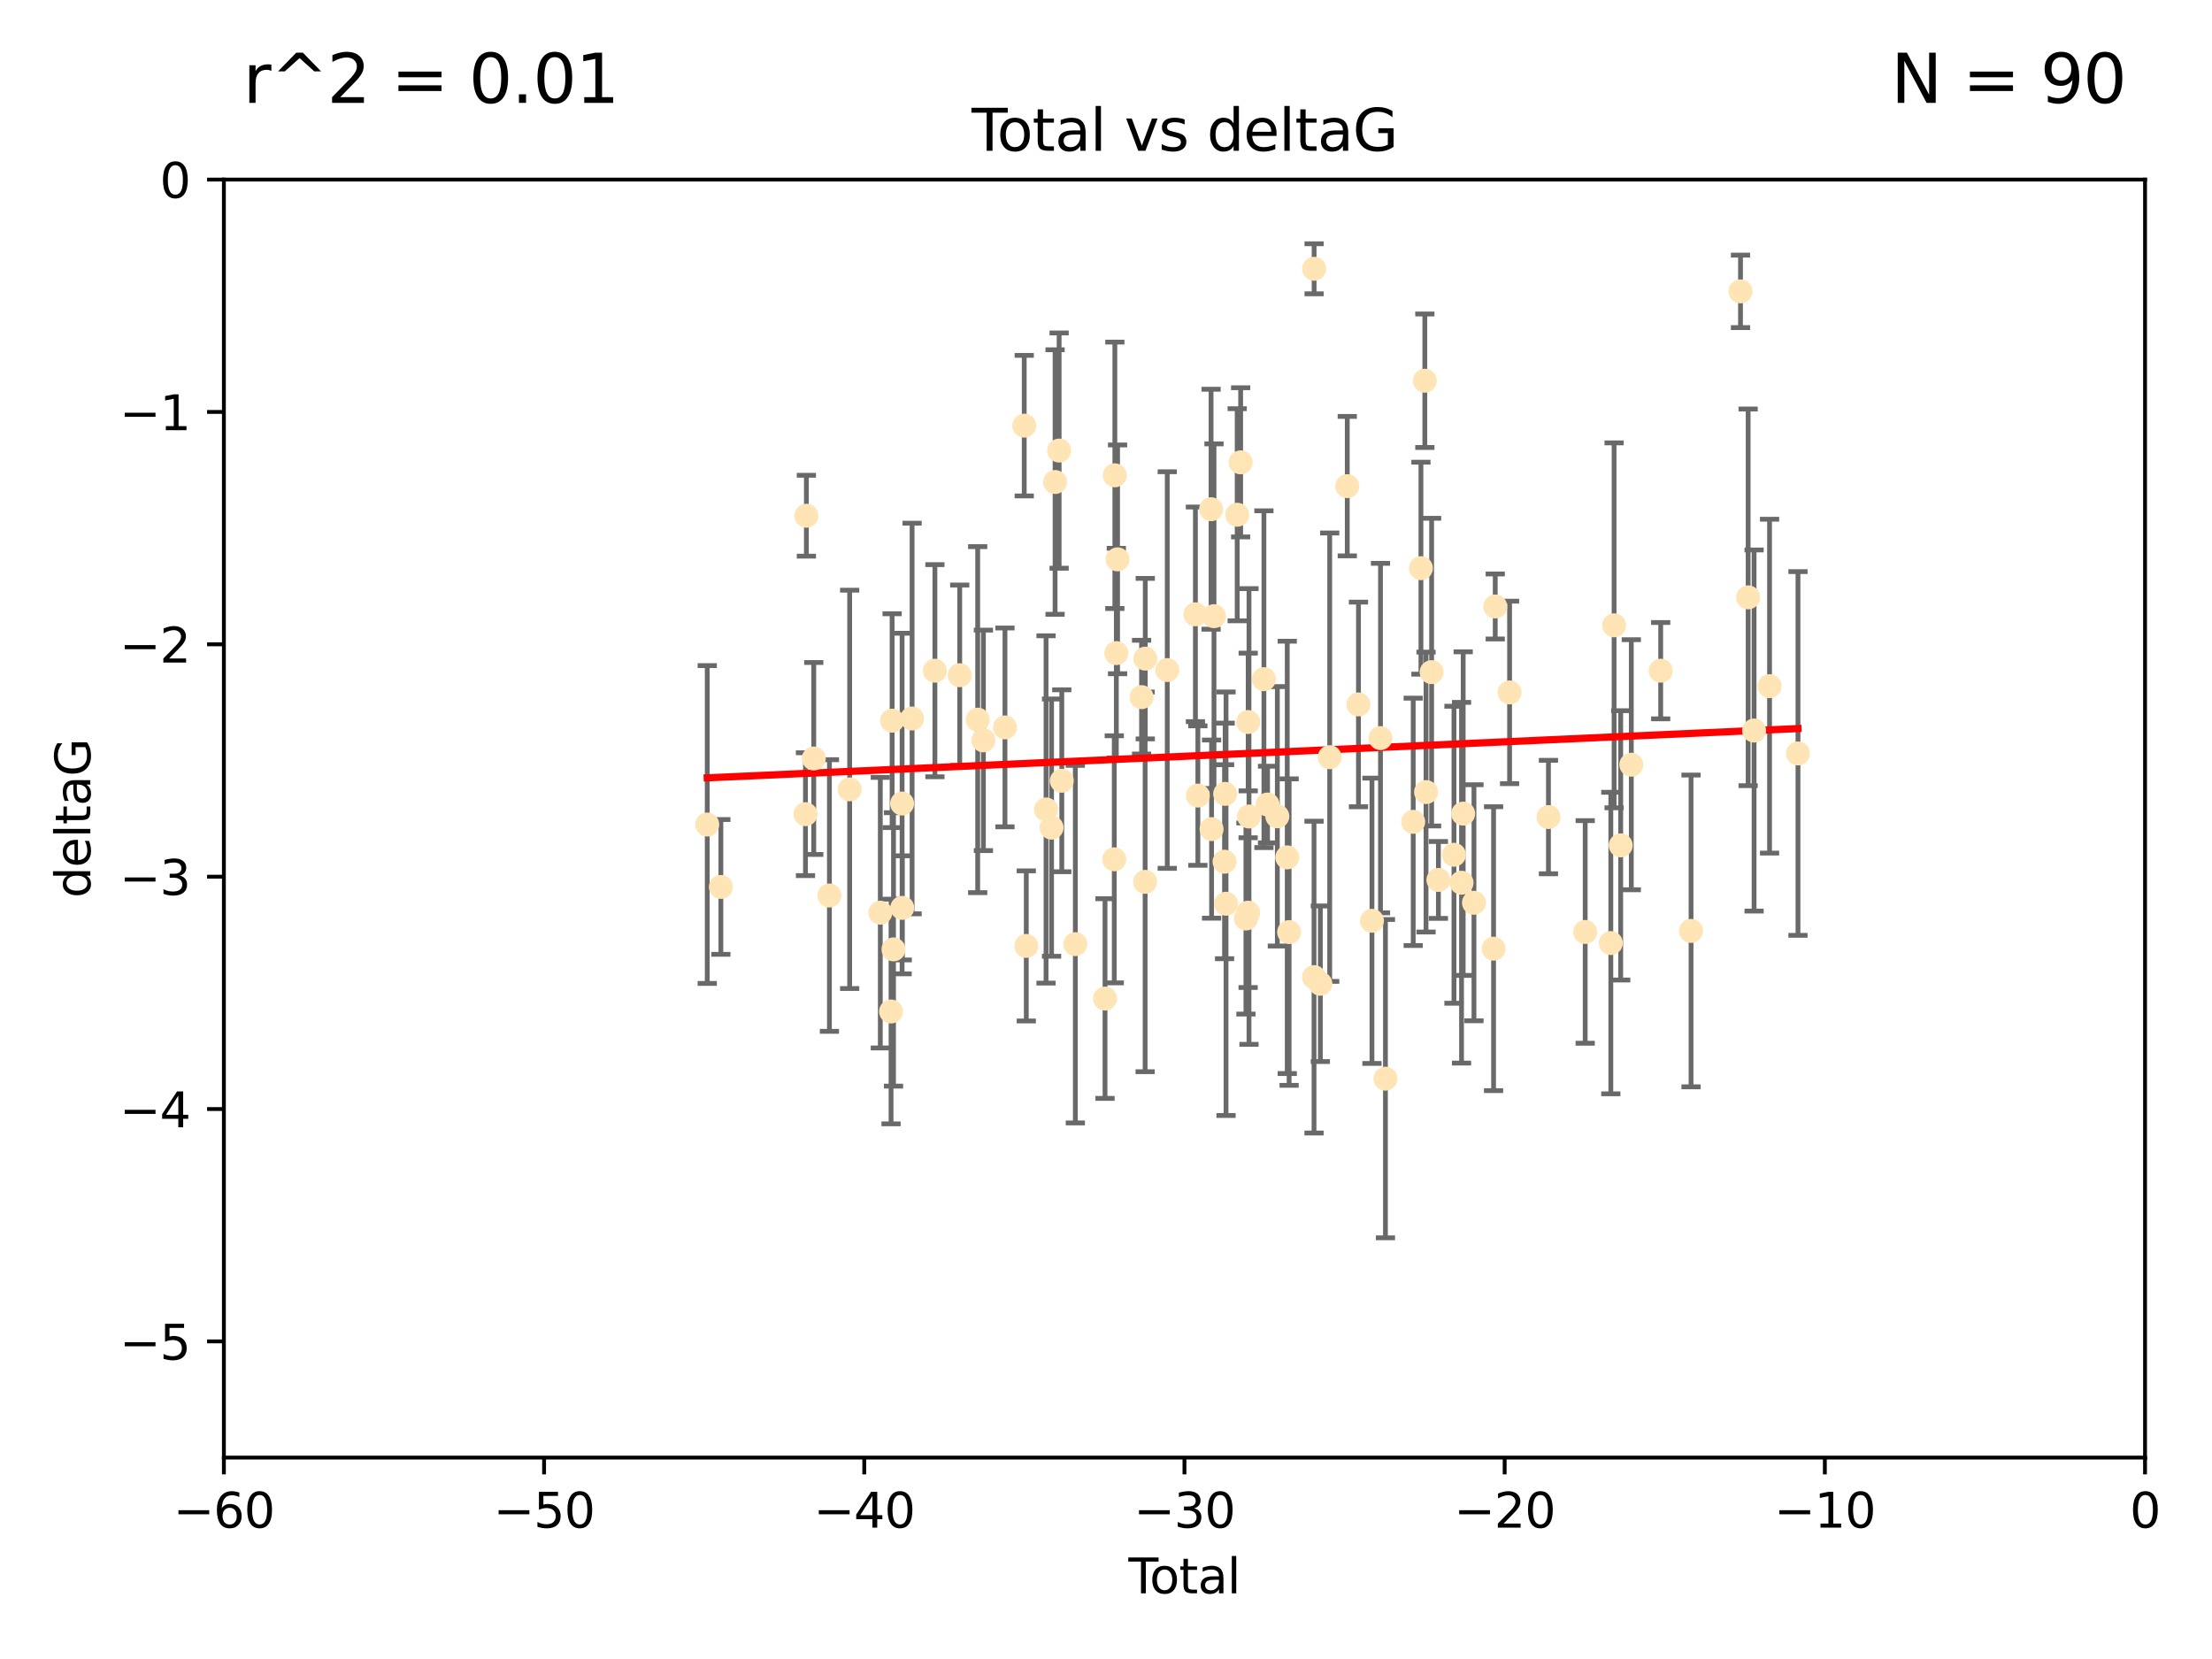 <?xml version="1.0" encoding="utf-8" standalone="no"?>
<!DOCTYPE svg PUBLIC "-//W3C//DTD SVG 1.1//EN"
  "http://www.w3.org/Graphics/SVG/1.1/DTD/svg11.dtd">
<svg xmlns:xlink="http://www.w3.org/1999/xlink" width="460.8pt" height="345.6pt" viewBox="0 0 460.8 345.6" xmlns="http://www.w3.org/2000/svg" version="1.1">
 <defs>
  <style type="text/css">*{stroke-linejoin: round; stroke-linecap: butt}</style>
 </defs>
 <g id="figure_1">
  <g id="patch_1">
   <path d="M 0 345.6 
L 460.8 345.6 
L 460.8 0 
L 0 0 
z
" style="fill: #ffffff"/>
  </g>
  <g id="axes_1">
   <g id="patch_2">
    <path d="M 46.64 303.64 
L 446.85 303.64 
L 446.85 37.411 
L 46.64 37.411 
z
" style="fill: #ffffff"/>
   </g>
   <g id="PathCollection_1">
    <defs>
     <path id="mb3cb7509d5" d="M 0 1.118 
C 0.297 1.118 0.581 1 0.791 0.791 
C 1 0.581 1.118 0.297 1.118 0 
C 1.118 -0.297 1 -0.581 0.791 -0.791 
C 0.581 -1 0.297 -1.118 0 -1.118 
C -0.297 -1.118 -0.581 -1 -0.791 -0.791 
C -1 -0.581 -1.118 -0.297 -1.118 0 
C -1.118 0.297 -1 0.581 -0.791 0.791 
C -0.581 1 -0.297 1.118 0 1.118 
z
" style="stroke: #ffe4b5"/>
    </defs>
    <g clip-path="url(#p66e6e52c5b)">
     <use xlink:href="#mb3cb7509d5" x="147.331" y="171.763" style="fill: #ffe4b5; stroke: #ffe4b5"/>
     <use xlink:href="#mb3cb7509d5" x="150.173" y="184.766" style="fill: #ffe4b5; stroke: #ffe4b5"/>
     <use xlink:href="#mb3cb7509d5" x="167.795" y="169.607" style="fill: #ffe4b5; stroke: #ffe4b5"/>
     <use xlink:href="#mb3cb7509d5" x="167.984" y="107.436" style="fill: #ffe4b5; stroke: #ffe4b5"/>
     <use xlink:href="#mb3cb7509d5" x="169.52" y="158.004" style="fill: #ffe4b5; stroke: #ffe4b5"/>
     <use xlink:href="#mb3cb7509d5" x="172.784" y="186.549" style="fill: #ffe4b5; stroke: #ffe4b5"/>
     <use xlink:href="#mb3cb7509d5" x="177" y="164.438" style="fill: #ffe4b5; stroke: #ffe4b5"/>
     <use xlink:href="#mb3cb7509d5" x="183.385" y="190.13" style="fill: #ffe4b5; stroke: #ffe4b5"/>
     <use xlink:href="#mb3cb7509d5" x="185.622" y="210.713" style="fill: #ffe4b5; stroke: #ffe4b5"/>
     <use xlink:href="#mb3cb7509d5" x="185.843" y="150.131" style="fill: #ffe4b5; stroke: #ffe4b5"/>
     <use xlink:href="#mb3cb7509d5" x="186.133" y="197.775" style="fill: #ffe4b5; stroke: #ffe4b5"/>
     <use xlink:href="#mb3cb7509d5" x="187.923" y="167.39" style="fill: #ffe4b5; stroke: #ffe4b5"/>
     <use xlink:href="#mb3cb7509d5" x="187.953" y="189.127" style="fill: #ffe4b5; stroke: #ffe4b5"/>
     <use xlink:href="#mb3cb7509d5" x="190.005" y="149.675" style="fill: #ffe4b5; stroke: #ffe4b5"/>
     <use xlink:href="#mb3cb7509d5" x="194.757" y="139.719" style="fill: #ffe4b5; stroke: #ffe4b5"/>
     <use xlink:href="#mb3cb7509d5" x="199.928" y="140.661" style="fill: #ffe4b5; stroke: #ffe4b5"/>
     <use xlink:href="#mb3cb7509d5" x="203.67" y="149.913" style="fill: #ffe4b5; stroke: #ffe4b5"/>
     <use xlink:href="#mb3cb7509d5" x="204.86" y="154.227" style="fill: #ffe4b5; stroke: #ffe4b5"/>
     <use xlink:href="#mb3cb7509d5" x="209.353" y="151.532" style="fill: #ffe4b5; stroke: #ffe4b5"/>
     <use xlink:href="#mb3cb7509d5" x="213.367" y="88.671" style="fill: #ffe4b5; stroke: #ffe4b5"/>
     <use xlink:href="#mb3cb7509d5" x="213.792" y="197.053" style="fill: #ffe4b5; stroke: #ffe4b5"/>
     <use xlink:href="#mb3cb7509d5" x="217.91" y="168.621" style="fill: #ffe4b5; stroke: #ffe4b5"/>
     <use xlink:href="#mb3cb7509d5" x="219.06" y="172.412" style="fill: #ffe4b5; stroke: #ffe4b5"/>
     <use xlink:href="#mb3cb7509d5" x="219.792" y="100.413" style="fill: #ffe4b5; stroke: #ffe4b5"/>
     <use xlink:href="#mb3cb7509d5" x="220.636" y="93.864" style="fill: #ffe4b5; stroke: #ffe4b5"/>
     <use xlink:href="#mb3cb7509d5" x="221.188" y="162.648" style="fill: #ffe4b5; stroke: #ffe4b5"/>
     <use xlink:href="#mb3cb7509d5" x="224.013" y="196.685" style="fill: #ffe4b5; stroke: #ffe4b5"/>
     <use xlink:href="#mb3cb7509d5" x="230.196" y="208.018" style="fill: #ffe4b5; stroke: #ffe4b5"/>
     <use xlink:href="#mb3cb7509d5" x="232.122" y="179.012" style="fill: #ffe4b5; stroke: #ffe4b5"/>
     <use xlink:href="#mb3cb7509d5" x="232.245" y="99.014" style="fill: #ffe4b5; stroke: #ffe4b5"/>
     <use xlink:href="#mb3cb7509d5" x="232.552" y="136.058" style="fill: #ffe4b5; stroke: #ffe4b5"/>
     <use xlink:href="#mb3cb7509d5" x="232.81" y="116.525" style="fill: #ffe4b5; stroke: #ffe4b5"/>
     <use xlink:href="#mb3cb7509d5" x="237.81" y="145.223" style="fill: #ffe4b5; stroke: #ffe4b5"/>
     <use xlink:href="#mb3cb7509d5" x="238.551" y="183.707" style="fill: #ffe4b5; stroke: #ffe4b5"/>
     <use xlink:href="#mb3cb7509d5" x="238.581" y="137.205" style="fill: #ffe4b5; stroke: #ffe4b5"/>
     <use xlink:href="#mb3cb7509d5" x="243.161" y="139.582" style="fill: #ffe4b5; stroke: #ffe4b5"/>
     <use xlink:href="#mb3cb7509d5" x="249.028" y="127.973" style="fill: #ffe4b5; stroke: #ffe4b5"/>
     <use xlink:href="#mb3cb7509d5" x="249.538" y="165.734" style="fill: #ffe4b5; stroke: #ffe4b5"/>
     <use xlink:href="#mb3cb7509d5" x="252.289" y="106.082" style="fill: #ffe4b5; stroke: #ffe4b5"/>
     <use xlink:href="#mb3cb7509d5" x="252.395" y="172.719" style="fill: #ffe4b5; stroke: #ffe4b5"/>
     <use xlink:href="#mb3cb7509d5" x="252.897" y="128.361" style="fill: #ffe4b5; stroke: #ffe4b5"/>
     <use xlink:href="#mb3cb7509d5" x="255.098" y="179.509" style="fill: #ffe4b5; stroke: #ffe4b5"/>
     <use xlink:href="#mb3cb7509d5" x="255.22" y="165.38" style="fill: #ffe4b5; stroke: #ffe4b5"/>
     <use xlink:href="#mb3cb7509d5" x="255.407" y="188.264" style="fill: #ffe4b5; stroke: #ffe4b5"/>
     <use xlink:href="#mb3cb7509d5" x="257.73" y="107.23" style="fill: #ffe4b5; stroke: #ffe4b5"/>
     <use xlink:href="#mb3cb7509d5" x="258.45" y="96.314" style="fill: #ffe4b5; stroke: #ffe4b5"/>
     <use xlink:href="#mb3cb7509d5" x="259.551" y="191.34" style="fill: #ffe4b5; stroke: #ffe4b5"/>
     <use xlink:href="#mb3cb7509d5" x="260.008" y="190.122" style="fill: #ffe4b5; stroke: #ffe4b5"/>
     <use xlink:href="#mb3cb7509d5" x="260.021" y="150.407" style="fill: #ffe4b5; stroke: #ffe4b5"/>
     <use xlink:href="#mb3cb7509d5" x="260.189" y="170.091" style="fill: #ffe4b5; stroke: #ffe4b5"/>
     <use xlink:href="#mb3cb7509d5" x="263.298" y="141.486" style="fill: #ffe4b5; stroke: #ffe4b5"/>
     <use xlink:href="#mb3cb7509d5" x="264.055" y="167.599" style="fill: #ffe4b5; stroke: #ffe4b5"/>
     <use xlink:href="#mb3cb7509d5" x="266.094" y="170.053" style="fill: #ffe4b5; stroke: #ffe4b5"/>
     <use xlink:href="#mb3cb7509d5" x="268.156" y="178.609" style="fill: #ffe4b5; stroke: #ffe4b5"/>
     <use xlink:href="#mb3cb7509d5" x="268.548" y="194.171" style="fill: #ffe4b5; stroke: #ffe4b5"/>
     <use xlink:href="#mb3cb7509d5" x="273.735" y="203.552" style="fill: #ffe4b5; stroke: #ffe4b5"/>
     <use xlink:href="#mb3cb7509d5" x="273.753" y="55.993" style="fill: #ffe4b5; stroke: #ffe4b5"/>
     <use xlink:href="#mb3cb7509d5" x="275.053" y="204.935" style="fill: #ffe4b5; stroke: #ffe4b5"/>
     <use xlink:href="#mb3cb7509d5" x="276.999" y="157.739" style="fill: #ffe4b5; stroke: #ffe4b5"/>
     <use xlink:href="#mb3cb7509d5" x="280.661" y="101.272" style="fill: #ffe4b5; stroke: #ffe4b5"/>
     <use xlink:href="#mb3cb7509d5" x="282.995" y="146.744" style="fill: #ffe4b5; stroke: #ffe4b5"/>
     <use xlink:href="#mb3cb7509d5" x="285.803" y="191.817" style="fill: #ffe4b5; stroke: #ffe4b5"/>
     <use xlink:href="#mb3cb7509d5" x="287.582" y="153.757" style="fill: #ffe4b5; stroke: #ffe4b5"/>
     <use xlink:href="#mb3cb7509d5" x="288.613" y="224.704" style="fill: #ffe4b5; stroke: #ffe4b5"/>
     <use xlink:href="#mb3cb7509d5" x="294.397" y="171.206" style="fill: #ffe4b5; stroke: #ffe4b5"/>
     <use xlink:href="#mb3cb7509d5" x="296.006" y="118.359" style="fill: #ffe4b5; stroke: #ffe4b5"/>
     <use xlink:href="#mb3cb7509d5" x="296.82" y="79.314" style="fill: #ffe4b5; stroke: #ffe4b5"/>
     <use xlink:href="#mb3cb7509d5" x="297.07" y="165.004" style="fill: #ffe4b5; stroke: #ffe4b5"/>
     <use xlink:href="#mb3cb7509d5" x="298.231" y="140.015" style="fill: #ffe4b5; stroke: #ffe4b5"/>
     <use xlink:href="#mb3cb7509d5" x="299.647" y="183.309" style="fill: #ffe4b5; stroke: #ffe4b5"/>
     <use xlink:href="#mb3cb7509d5" x="302.888" y="178.06" style="fill: #ffe4b5; stroke: #ffe4b5"/>
     <use xlink:href="#mb3cb7509d5" x="304.464" y="183.887" style="fill: #ffe4b5; stroke: #ffe4b5"/>
     <use xlink:href="#mb3cb7509d5" x="304.808" y="169.493" style="fill: #ffe4b5; stroke: #ffe4b5"/>
     <use xlink:href="#mb3cb7509d5" x="307.055" y="188.059" style="fill: #ffe4b5; stroke: #ffe4b5"/>
     <use xlink:href="#mb3cb7509d5" x="311.139" y="197.627" style="fill: #ffe4b5; stroke: #ffe4b5"/>
     <use xlink:href="#mb3cb7509d5" x="311.486" y="126.338" style="fill: #ffe4b5; stroke: #ffe4b5"/>
     <use xlink:href="#mb3cb7509d5" x="314.472" y="144.242" style="fill: #ffe4b5; stroke: #ffe4b5"/>
     <use xlink:href="#mb3cb7509d5" x="322.571" y="170.206" style="fill: #ffe4b5; stroke: #ffe4b5"/>
     <use xlink:href="#mb3cb7509d5" x="330.226" y="194.143" style="fill: #ffe4b5; stroke: #ffe4b5"/>
     <use xlink:href="#mb3cb7509d5" x="335.563" y="196.454" style="fill: #ffe4b5; stroke: #ffe4b5"/>
     <use xlink:href="#mb3cb7509d5" x="336.246" y="130.268" style="fill: #ffe4b5; stroke: #ffe4b5"/>
     <use xlink:href="#mb3cb7509d5" x="337.623" y="176.104" style="fill: #ffe4b5; stroke: #ffe4b5"/>
     <use xlink:href="#mb3cb7509d5" x="339.829" y="159.303" style="fill: #ffe4b5; stroke: #ffe4b5"/>
     <use xlink:href="#mb3cb7509d5" x="345.952" y="139.717" style="fill: #ffe4b5; stroke: #ffe4b5"/>
     <use xlink:href="#mb3cb7509d5" x="352.276" y="193.93" style="fill: #ffe4b5; stroke: #ffe4b5"/>
     <use xlink:href="#mb3cb7509d5" x="362.578" y="60.697" style="fill: #ffe4b5; stroke: #ffe4b5"/>
     <use xlink:href="#mb3cb7509d5" x="364.17" y="124.44" style="fill: #ffe4b5; stroke: #ffe4b5"/>
     <use xlink:href="#mb3cb7509d5" x="365.409" y="152.182" style="fill: #ffe4b5; stroke: #ffe4b5"/>
     <use xlink:href="#mb3cb7509d5" x="368.631" y="142.938" style="fill: #ffe4b5; stroke: #ffe4b5"/>
     <use xlink:href="#mb3cb7509d5" x="374.553" y="156.959" style="fill: #ffe4b5; stroke: #ffe4b5"/>
    </g>
   </g>
   <g id="matplotlib.axis_1">
    <g id="xtick_1">
     <g id="line2d_1">
      <defs>
       <path id="m3c94ed58a4" d="M 0 0 
L 0 3.5 
" style="stroke: #000000; stroke-width: 0.8"/>
      </defs>
      <g>
       <use xlink:href="#m3c94ed58a4" x="46.64" y="303.64" style="stroke: #000000; stroke-width: 0.8"/>
      </g>
     </g>
     <g id="text_1">
      <!-- −60 -->
      <g transform="translate(36.088 318.238)scale(0.1 -0.1)">
       <defs>
        <path id="DejaVuSans-2212" d="M 678 2272 
L 4684 2272 
L 4684 1741 
L 678 1741 
L 678 2272 
z
" transform="scale(0.016)"/>
        <path id="DejaVuSans-36" d="M 2113 2584 
Q 1688 2584 1439 2293 
Q 1191 2003 1191 1497 
Q 1191 994 1439 701 
Q 1688 409 2113 409 
Q 2538 409 2786 701 
Q 3034 994 3034 1497 
Q 3034 2003 2786 2293 
Q 2538 2584 2113 2584 
z
M 3366 4563 
L 3366 3988 
Q 3128 4100 2886 4159 
Q 2644 4219 2406 4219 
Q 1781 4219 1451 3797 
Q 1122 3375 1075 2522 
Q 1259 2794 1537 2939 
Q 1816 3084 2150 3084 
Q 2853 3084 3261 2657 
Q 3669 2231 3669 1497 
Q 3669 778 3244 343 
Q 2819 -91 2113 -91 
Q 1303 -91 875 529 
Q 447 1150 447 2328 
Q 447 3434 972 4092 
Q 1497 4750 2381 4750 
Q 2619 4750 2861 4703 
Q 3103 4656 3366 4563 
z
" transform="scale(0.016)"/>
        <path id="DejaVuSans-30" d="M 2034 4250 
Q 1547 4250 1301 3770 
Q 1056 3291 1056 2328 
Q 1056 1369 1301 889 
Q 1547 409 2034 409 
Q 2525 409 2770 889 
Q 3016 1369 3016 2328 
Q 3016 3291 2770 3770 
Q 2525 4250 2034 4250 
z
M 2034 4750 
Q 2819 4750 3233 4129 
Q 3647 3509 3647 2328 
Q 3647 1150 3233 529 
Q 2819 -91 2034 -91 
Q 1250 -91 836 529 
Q 422 1150 422 2328 
Q 422 3509 836 4129 
Q 1250 4750 2034 4750 
z
" transform="scale(0.016)"/>
       </defs>
       <use xlink:href="#DejaVuSans-2212"/>
       <use xlink:href="#DejaVuSans-36" x="83.789"/>
       <use xlink:href="#DejaVuSans-30" x="147.412"/>
      </g>
     </g>
    </g>
    <g id="xtick_2">
     <g id="line2d_2">
      <g>
       <use xlink:href="#m3c94ed58a4" x="113.342" y="303.64" style="stroke: #000000; stroke-width: 0.8"/>
      </g>
     </g>
     <g id="text_2">
      <!-- −50 -->
      <g transform="translate(102.789 318.238)scale(0.1 -0.1)">
       <defs>
        <path id="DejaVuSans-35" d="M 691 4666 
L 3169 4666 
L 3169 4134 
L 1269 4134 
L 1269 2991 
Q 1406 3038 1543 3061 
Q 1681 3084 1819 3084 
Q 2600 3084 3056 2656 
Q 3513 2228 3513 1497 
Q 3513 744 3044 326 
Q 2575 -91 1722 -91 
Q 1428 -91 1123 -41 
Q 819 9 494 109 
L 494 744 
Q 775 591 1075 516 
Q 1375 441 1709 441 
Q 2250 441 2565 725 
Q 2881 1009 2881 1497 
Q 2881 1984 2565 2268 
Q 2250 2553 1709 2553 
Q 1456 2553 1204 2497 
Q 953 2441 691 2322 
L 691 4666 
z
" transform="scale(0.016)"/>
       </defs>
       <use xlink:href="#DejaVuSans-2212"/>
       <use xlink:href="#DejaVuSans-35" x="83.789"/>
       <use xlink:href="#DejaVuSans-30" x="147.412"/>
      </g>
     </g>
    </g>
    <g id="xtick_3">
     <g id="line2d_3">
      <g>
       <use xlink:href="#m3c94ed58a4" x="180.043" y="303.64" style="stroke: #000000; stroke-width: 0.8"/>
      </g>
     </g>
     <g id="text_3">
      <!-- −40 -->
      <g transform="translate(169.491 318.238)scale(0.1 -0.1)">
       <defs>
        <path id="DejaVuSans-34" d="M 2419 4116 
L 825 1625 
L 2419 1625 
L 2419 4116 
z
M 2253 4666 
L 3047 4666 
L 3047 1625 
L 3713 1625 
L 3713 1100 
L 3047 1100 
L 3047 0 
L 2419 0 
L 2419 1100 
L 313 1100 
L 313 1709 
L 2253 4666 
z
" transform="scale(0.016)"/>
       </defs>
       <use xlink:href="#DejaVuSans-2212"/>
       <use xlink:href="#DejaVuSans-34" x="83.789"/>
       <use xlink:href="#DejaVuSans-30" x="147.412"/>
      </g>
     </g>
    </g>
    <g id="xtick_4">
     <g id="line2d_4">
      <g>
       <use xlink:href="#m3c94ed58a4" x="246.745" y="303.64" style="stroke: #000000; stroke-width: 0.8"/>
      </g>
     </g>
     <g id="text_4">
      <!-- −30 -->
      <g transform="translate(236.193 318.238)scale(0.1 -0.1)">
       <defs>
        <path id="DejaVuSans-33" d="M 2597 2516 
Q 3050 2419 3304 2112 
Q 3559 1806 3559 1356 
Q 3559 666 3084 287 
Q 2609 -91 1734 -91 
Q 1441 -91 1130 -33 
Q 819 25 488 141 
L 488 750 
Q 750 597 1062 519 
Q 1375 441 1716 441 
Q 2309 441 2620 675 
Q 2931 909 2931 1356 
Q 2931 1769 2642 2001 
Q 2353 2234 1838 2234 
L 1294 2234 
L 1294 2753 
L 1863 2753 
Q 2328 2753 2575 2939 
Q 2822 3125 2822 3475 
Q 2822 3834 2567 4026 
Q 2313 4219 1838 4219 
Q 1578 4219 1281 4162 
Q 984 4106 628 3988 
L 628 4550 
Q 988 4650 1302 4700 
Q 1616 4750 1894 4750 
Q 2613 4750 3031 4423 
Q 3450 4097 3450 3541 
Q 3450 3153 3228 2886 
Q 3006 2619 2597 2516 
z
" transform="scale(0.016)"/>
       </defs>
       <use xlink:href="#DejaVuSans-2212"/>
       <use xlink:href="#DejaVuSans-33" x="83.789"/>
       <use xlink:href="#DejaVuSans-30" x="147.412"/>
      </g>
     </g>
    </g>
    <g id="xtick_5">
     <g id="line2d_5">
      <g>
       <use xlink:href="#m3c94ed58a4" x="313.447" y="303.64" style="stroke: #000000; stroke-width: 0.8"/>
      </g>
     </g>
     <g id="text_5">
      <!-- −20 -->
      <g transform="translate(302.894 318.238)scale(0.1 -0.1)">
       <defs>
        <path id="DejaVuSans-32" d="M 1228 531 
L 3431 531 
L 3431 0 
L 469 0 
L 469 531 
Q 828 903 1448 1529 
Q 2069 2156 2228 2338 
Q 2531 2678 2651 2914 
Q 2772 3150 2772 3378 
Q 2772 3750 2511 3984 
Q 2250 4219 1831 4219 
Q 1534 4219 1204 4116 
Q 875 4013 500 3803 
L 500 4441 
Q 881 4594 1212 4672 
Q 1544 4750 1819 4750 
Q 2544 4750 2975 4387 
Q 3406 4025 3406 3419 
Q 3406 3131 3298 2873 
Q 3191 2616 2906 2266 
Q 2828 2175 2409 1742 
Q 1991 1309 1228 531 
z
" transform="scale(0.016)"/>
       </defs>
       <use xlink:href="#DejaVuSans-2212"/>
       <use xlink:href="#DejaVuSans-32" x="83.789"/>
       <use xlink:href="#DejaVuSans-30" x="147.412"/>
      </g>
     </g>
    </g>
    <g id="xtick_6">
     <g id="line2d_6">
      <g>
       <use xlink:href="#m3c94ed58a4" x="380.148" y="303.64" style="stroke: #000000; stroke-width: 0.8"/>
      </g>
     </g>
     <g id="text_6">
      <!-- −10 -->
      <g transform="translate(369.596 318.238)scale(0.1 -0.1)">
       <defs>
        <path id="DejaVuSans-31" d="M 794 531 
L 1825 531 
L 1825 4091 
L 703 3866 
L 703 4441 
L 1819 4666 
L 2450 4666 
L 2450 531 
L 3481 531 
L 3481 0 
L 794 0 
L 794 531 
z
" transform="scale(0.016)"/>
       </defs>
       <use xlink:href="#DejaVuSans-2212"/>
       <use xlink:href="#DejaVuSans-31" x="83.789"/>
       <use xlink:href="#DejaVuSans-30" x="147.412"/>
      </g>
     </g>
    </g>
    <g id="xtick_7">
     <g id="line2d_7">
      <g>
       <use xlink:href="#m3c94ed58a4" x="446.85" y="303.64" style="stroke: #000000; stroke-width: 0.8"/>
      </g>
     </g>
     <g id="text_7">
      <!-- 0 -->
      <g transform="translate(443.669 318.238)scale(0.1 -0.1)">
       <use xlink:href="#DejaVuSans-30"/>
      </g>
     </g>
    </g>
    <g id="text_8">
     <!-- Total -->
     <g transform="translate(235.068 331.917)scale(0.1 -0.1)">
      <defs>
       <path id="DejaVuSans-54" d="M -19 4666 
L 3928 4666 
L 3928 4134 
L 2272 4134 
L 2272 0 
L 1638 0 
L 1638 4134 
L -19 4134 
L -19 4666 
z
" transform="scale(0.016)"/>
       <path id="DejaVuSans-6f" d="M 1959 3097 
Q 1497 3097 1228 2736 
Q 959 2375 959 1747 
Q 959 1119 1226 758 
Q 1494 397 1959 397 
Q 2419 397 2687 759 
Q 2956 1122 2956 1747 
Q 2956 2369 2687 2733 
Q 2419 3097 1959 3097 
z
M 1959 3584 
Q 2709 3584 3137 3096 
Q 3566 2609 3566 1747 
Q 3566 888 3137 398 
Q 2709 -91 1959 -91 
Q 1206 -91 779 398 
Q 353 888 353 1747 
Q 353 2609 779 3096 
Q 1206 3584 1959 3584 
z
" transform="scale(0.016)"/>
       <path id="DejaVuSans-74" d="M 1172 4494 
L 1172 3500 
L 2356 3500 
L 2356 3053 
L 1172 3053 
L 1172 1153 
Q 1172 725 1289 603 
Q 1406 481 1766 481 
L 2356 481 
L 2356 0 
L 1766 0 
Q 1100 0 847 248 
Q 594 497 594 1153 
L 594 3053 
L 172 3053 
L 172 3500 
L 594 3500 
L 594 4494 
L 1172 4494 
z
" transform="scale(0.016)"/>
       <path id="DejaVuSans-61" d="M 2194 1759 
Q 1497 1759 1228 1600 
Q 959 1441 959 1056 
Q 959 750 1161 570 
Q 1363 391 1709 391 
Q 2188 391 2477 730 
Q 2766 1069 2766 1631 
L 2766 1759 
L 2194 1759 
z
M 3341 1997 
L 3341 0 
L 2766 0 
L 2766 531 
Q 2569 213 2275 61 
Q 1981 -91 1556 -91 
Q 1019 -91 701 211 
Q 384 513 384 1019 
Q 384 1609 779 1909 
Q 1175 2209 1959 2209 
L 2766 2209 
L 2766 2266 
Q 2766 2663 2505 2880 
Q 2244 3097 1772 3097 
Q 1472 3097 1187 3025 
Q 903 2953 641 2809 
L 641 3341 
Q 956 3463 1253 3523 
Q 1550 3584 1831 3584 
Q 2591 3584 2966 3190 
Q 3341 2797 3341 1997 
z
" transform="scale(0.016)"/>
       <path id="DejaVuSans-6c" d="M 603 4863 
L 1178 4863 
L 1178 0 
L 603 0 
L 603 4863 
z
" transform="scale(0.016)"/>
      </defs>
      <use xlink:href="#DejaVuSans-54"/>
      <use xlink:href="#DejaVuSans-6f" x="44.084"/>
      <use xlink:href="#DejaVuSans-74" x="105.266"/>
      <use xlink:href="#DejaVuSans-61" x="144.475"/>
      <use xlink:href="#DejaVuSans-6c" x="205.754"/>
     </g>
    </g>
   </g>
   <g id="matplotlib.axis_2">
    <g id="ytick_1">
     <g id="line2d_8">
      <defs>
       <path id="ma13ef3158a" d="M 0 0 
L -3.5 0 
" style="stroke: #000000; stroke-width: 0.8"/>
      </defs>
      <g>
       <use xlink:href="#ma13ef3158a" x="46.64" y="279.437" style="stroke: #000000; stroke-width: 0.8"/>
      </g>
     </g>
     <g id="text_9">
      <!-- −5 -->
      <g transform="translate(24.898 283.237)scale(0.1 -0.1)">
       <use xlink:href="#DejaVuSans-2212"/>
       <use xlink:href="#DejaVuSans-35" x="83.789"/>
      </g>
     </g>
    </g>
    <g id="ytick_2">
     <g id="line2d_9">
      <g>
       <use xlink:href="#ma13ef3158a" x="46.64" y="231.032" style="stroke: #000000; stroke-width: 0.8"/>
      </g>
     </g>
     <g id="text_10">
      <!-- −4 -->
      <g transform="translate(24.898 234.831)scale(0.1 -0.1)">
       <use xlink:href="#DejaVuSans-2212"/>
       <use xlink:href="#DejaVuSans-34" x="83.789"/>
      </g>
     </g>
    </g>
    <g id="ytick_3">
     <g id="line2d_10">
      <g>
       <use xlink:href="#ma13ef3158a" x="46.64" y="182.627" style="stroke: #000000; stroke-width: 0.8"/>
      </g>
     </g>
     <g id="text_11">
      <!-- −3 -->
      <g transform="translate(24.898 186.426)scale(0.1 -0.1)">
       <use xlink:href="#DejaVuSans-2212"/>
       <use xlink:href="#DejaVuSans-33" x="83.789"/>
      </g>
     </g>
    </g>
    <g id="ytick_4">
     <g id="line2d_11">
      <g>
       <use xlink:href="#ma13ef3158a" x="46.64" y="134.222" style="stroke: #000000; stroke-width: 0.8"/>
      </g>
     </g>
     <g id="text_12">
      <!-- −2 -->
      <g transform="translate(24.898 138.021)scale(0.1 -0.1)">
       <use xlink:href="#DejaVuSans-2212"/>
       <use xlink:href="#DejaVuSans-32" x="83.789"/>
      </g>
     </g>
    </g>
    <g id="ytick_5">
     <g id="line2d_12">
      <g>
       <use xlink:href="#ma13ef3158a" x="46.64" y="85.816" style="stroke: #000000; stroke-width: 0.8"/>
      </g>
     </g>
     <g id="text_13">
      <!-- −1 -->
      <g transform="translate(24.898 89.616)scale(0.1 -0.1)">
       <use xlink:href="#DejaVuSans-2212"/>
       <use xlink:href="#DejaVuSans-31" x="83.789"/>
      </g>
     </g>
    </g>
    <g id="ytick_6">
     <g id="line2d_13">
      <g>
       <use xlink:href="#ma13ef3158a" x="46.64" y="37.411" style="stroke: #000000; stroke-width: 0.8"/>
      </g>
     </g>
     <g id="text_14">
      <!-- 0 -->
      <g transform="translate(33.278 41.21)scale(0.1 -0.1)">
       <use xlink:href="#DejaVuSans-30"/>
      </g>
     </g>
    </g>
    <g id="text_15">
     <!-- deltaG -->
     <g transform="translate(18.818 187.064)rotate(-90)scale(0.1 -0.1)">
      <defs>
       <path id="DejaVuSans-64" d="M 2906 2969 
L 2906 4863 
L 3481 4863 
L 3481 0 
L 2906 0 
L 2906 525 
Q 2725 213 2448 61 
Q 2172 -91 1784 -91 
Q 1150 -91 751 415 
Q 353 922 353 1747 
Q 353 2572 751 3078 
Q 1150 3584 1784 3584 
Q 2172 3584 2448 3432 
Q 2725 3281 2906 2969 
z
M 947 1747 
Q 947 1113 1208 752 
Q 1469 391 1925 391 
Q 2381 391 2643 752 
Q 2906 1113 2906 1747 
Q 2906 2381 2643 2742 
Q 2381 3103 1925 3103 
Q 1469 3103 1208 2742 
Q 947 2381 947 1747 
z
" transform="scale(0.016)"/>
       <path id="DejaVuSans-65" d="M 3597 1894 
L 3597 1613 
L 953 1613 
Q 991 1019 1311 708 
Q 1631 397 2203 397 
Q 2534 397 2845 478 
Q 3156 559 3463 722 
L 3463 178 
Q 3153 47 2828 -22 
Q 2503 -91 2169 -91 
Q 1331 -91 842 396 
Q 353 884 353 1716 
Q 353 2575 817 3079 
Q 1281 3584 2069 3584 
Q 2775 3584 3186 3129 
Q 3597 2675 3597 1894 
z
M 3022 2063 
Q 3016 2534 2758 2815 
Q 2500 3097 2075 3097 
Q 1594 3097 1305 2825 
Q 1016 2553 972 2059 
L 3022 2063 
z
" transform="scale(0.016)"/>
       <path id="DejaVuSans-47" d="M 3809 666 
L 3809 1919 
L 2778 1919 
L 2778 2438 
L 4434 2438 
L 4434 434 
Q 4069 175 3628 42 
Q 3188 -91 2688 -91 
Q 1594 -91 976 548 
Q 359 1188 359 2328 
Q 359 3472 976 4111 
Q 1594 4750 2688 4750 
Q 3144 4750 3555 4637 
Q 3966 4525 4313 4306 
L 4313 3634 
Q 3963 3931 3569 4081 
Q 3175 4231 2741 4231 
Q 1884 4231 1454 3753 
Q 1025 3275 1025 2328 
Q 1025 1384 1454 906 
Q 1884 428 2741 428 
Q 3075 428 3337 486 
Q 3600 544 3809 666 
z
" transform="scale(0.016)"/>
      </defs>
      <use xlink:href="#DejaVuSans-64"/>
      <use xlink:href="#DejaVuSans-65" x="63.477"/>
      <use xlink:href="#DejaVuSans-6c" x="125"/>
      <use xlink:href="#DejaVuSans-74" x="152.783"/>
      <use xlink:href="#DejaVuSans-61" x="191.992"/>
      <use xlink:href="#DejaVuSans-47" x="253.271"/>
     </g>
    </g>
   </g>
   <g id="LineCollection_1">
    <path d="M 147.331 204.867 
L 147.331 138.658 
" clip-path="url(#p66e6e52c5b)" style="fill: none; stroke: #696969"/>
    <path d="M 150.173 198.805 
L 150.173 170.727 
" clip-path="url(#p66e6e52c5b)" style="fill: none; stroke: #696969"/>
    <path d="M 167.795 182.403 
L 167.795 156.81 
" clip-path="url(#p66e6e52c5b)" style="fill: none; stroke: #696969"/>
    <path d="M 167.984 115.86 
L 167.984 99.013 
" clip-path="url(#p66e6e52c5b)" style="fill: none; stroke: #696969"/>
    <path d="M 169.52 177.999 
L 169.52 138.009 
" clip-path="url(#p66e6e52c5b)" style="fill: none; stroke: #696969"/>
    <path d="M 172.784 214.844 
L 172.784 158.255 
" clip-path="url(#p66e6e52c5b)" style="fill: none; stroke: #696969"/>
    <path d="M 177 205.929 
L 177 122.946 
" clip-path="url(#p66e6e52c5b)" style="fill: none; stroke: #696969"/>
    <path d="M 183.385 218.31 
L 183.385 161.95 
" clip-path="url(#p66e6e52c5b)" style="fill: none; stroke: #696969"/>
    <path d="M 185.622 234.113 
L 185.622 187.313 
" clip-path="url(#p66e6e52c5b)" style="fill: none; stroke: #696969"/>
    <path d="M 185.843 172.406 
L 185.843 127.855 
" clip-path="url(#p66e6e52c5b)" style="fill: none; stroke: #696969"/>
    <path d="M 186.133 226.257 
L 186.133 169.294 
" clip-path="url(#p66e6e52c5b)" style="fill: none; stroke: #696969"/>
    <path d="M 187.923 202.867 
L 187.923 131.914 
" clip-path="url(#p66e6e52c5b)" style="fill: none; stroke: #696969"/>
    <path d="M 187.953 199.972 
L 187.953 178.283 
" clip-path="url(#p66e6e52c5b)" style="fill: none; stroke: #696969"/>
    <path d="M 190.005 190.364 
L 190.005 108.987 
" clip-path="url(#p66e6e52c5b)" style="fill: none; stroke: #696969"/>
    <path d="M 194.757 161.816 
L 194.757 117.621 
" clip-path="url(#p66e6e52c5b)" style="fill: none; stroke: #696969"/>
    <path d="M 199.928 159.451 
L 199.928 121.871 
" clip-path="url(#p66e6e52c5b)" style="fill: none; stroke: #696969"/>
    <path d="M 203.67 185.953 
L 203.67 113.873 
" clip-path="url(#p66e6e52c5b)" style="fill: none; stroke: #696969"/>
    <path d="M 204.86 177.192 
L 204.86 131.263 
" clip-path="url(#p66e6e52c5b)" style="fill: none; stroke: #696969"/>
    <path d="M 209.353 172.239 
L 209.353 130.826 
" clip-path="url(#p66e6e52c5b)" style="fill: none; stroke: #696969"/>
    <path d="M 213.367 103.312 
L 213.367 74.03 
" clip-path="url(#p66e6e52c5b)" style="fill: none; stroke: #696969"/>
    <path d="M 213.792 212.688 
L 213.792 181.417 
" clip-path="url(#p66e6e52c5b)" style="fill: none; stroke: #696969"/>
    <path d="M 217.91 204.796 
L 217.91 132.447 
" clip-path="url(#p66e6e52c5b)" style="fill: none; stroke: #696969"/>
    <path d="M 219.06 199.209 
L 219.06 145.614 
" clip-path="url(#p66e6e52c5b)" style="fill: none; stroke: #696969"/>
    <path d="M 219.792 127.966 
L 219.792 72.859 
" clip-path="url(#p66e6e52c5b)" style="fill: none; stroke: #696969"/>
    <path d="M 220.636 118.369 
L 220.636 69.359 
" clip-path="url(#p66e6e52c5b)" style="fill: none; stroke: #696969"/>
    <path d="M 221.188 181.594 
L 221.188 143.701 
" clip-path="url(#p66e6e52c5b)" style="fill: none; stroke: #696969"/>
    <path d="M 224.013 233.927 
L 224.013 159.444 
" clip-path="url(#p66e6e52c5b)" style="fill: none; stroke: #696969"/>
    <path d="M 230.196 228.817 
L 230.196 187.219 
" clip-path="url(#p66e6e52c5b)" style="fill: none; stroke: #696969"/>
    <path d="M 232.122 204.751 
L 232.122 153.273 
" clip-path="url(#p66e6e52c5b)" style="fill: none; stroke: #696969"/>
    <path d="M 232.245 126.762 
L 232.245 71.267 
" clip-path="url(#p66e6e52c5b)" style="fill: none; stroke: #696969"/>
    <path d="M 232.552 157.897 
L 232.552 114.219 
" clip-path="url(#p66e6e52c5b)" style="fill: none; stroke: #696969"/>
    <path d="M 232.81 140.352 
L 232.81 92.698 
" clip-path="url(#p66e6e52c5b)" style="fill: none; stroke: #696969"/>
    <path d="M 237.81 157.068 
L 237.81 133.378 
" clip-path="url(#p66e6e52c5b)" style="fill: none; stroke: #696969"/>
    <path d="M 238.551 223.253 
L 238.551 144.162 
" clip-path="url(#p66e6e52c5b)" style="fill: none; stroke: #696969"/>
    <path d="M 238.581 153.923 
L 238.581 120.488 
" clip-path="url(#p66e6e52c5b)" style="fill: none; stroke: #696969"/>
    <path d="M 243.161 180.893 
L 243.161 98.27 
" clip-path="url(#p66e6e52c5b)" style="fill: none; stroke: #696969"/>
    <path d="M 249.028 150.324 
L 249.028 105.623 
" clip-path="url(#p66e6e52c5b)" style="fill: none; stroke: #696969"/>
    <path d="M 249.538 180.261 
L 249.538 151.208 
" clip-path="url(#p66e6e52c5b)" style="fill: none; stroke: #696969"/>
    <path d="M 252.289 131.075 
L 252.289 81.088 
" clip-path="url(#p66e6e52c5b)" style="fill: none; stroke: #696969"/>
    <path d="M 252.395 191.277 
L 252.395 154.16 
" clip-path="url(#p66e6e52c5b)" style="fill: none; stroke: #696969"/>
    <path d="M 252.897 164.254 
L 252.897 92.467 
" clip-path="url(#p66e6e52c5b)" style="fill: none; stroke: #696969"/>
    <path d="M 255.098 199.715 
L 255.098 159.303 
" clip-path="url(#p66e6e52c5b)" style="fill: none; stroke: #696969"/>
    <path d="M 255.22 180.123 
L 255.22 150.637 
" clip-path="url(#p66e6e52c5b)" style="fill: none; stroke: #696969"/>
    <path d="M 255.407 232.379 
L 255.407 144.149 
" clip-path="url(#p66e6e52c5b)" style="fill: none; stroke: #696969"/>
    <path d="M 257.73 129.322 
L 257.73 85.138 
" clip-path="url(#p66e6e52c5b)" style="fill: none; stroke: #696969"/>
    <path d="M 258.45 111.851 
L 258.45 80.778 
" clip-path="url(#p66e6e52c5b)" style="fill: none; stroke: #696969"/>
    <path d="M 259.551 211.247 
L 259.551 171.434 
" clip-path="url(#p66e6e52c5b)" style="fill: none; stroke: #696969"/>
    <path d="M 260.008 205.72 
L 260.008 174.523 
" clip-path="url(#p66e6e52c5b)" style="fill: none; stroke: #696969"/>
    <path d="M 260.021 164.755 
L 260.021 136.059 
" clip-path="url(#p66e6e52c5b)" style="fill: none; stroke: #696969"/>
    <path d="M 260.189 217.56 
L 260.189 122.622 
" clip-path="url(#p66e6e52c5b)" style="fill: none; stroke: #696969"/>
    <path d="M 263.298 176.566 
L 263.298 106.406 
" clip-path="url(#p66e6e52c5b)" style="fill: none; stroke: #696969"/>
    <path d="M 264.055 175.582 
L 264.055 159.615 
" clip-path="url(#p66e6e52c5b)" style="fill: none; stroke: #696969"/>
    <path d="M 266.094 197.074 
L 266.094 143.032 
" clip-path="url(#p66e6e52c5b)" style="fill: none; stroke: #696969"/>
    <path d="M 268.156 223.643 
L 268.156 133.574 
" clip-path="url(#p66e6e52c5b)" style="fill: none; stroke: #696969"/>
    <path d="M 268.548 226.093 
L 268.548 162.249 
" clip-path="url(#p66e6e52c5b)" style="fill: none; stroke: #696969"/>
    <path d="M 273.735 236.03 
L 273.735 171.073 
" clip-path="url(#p66e6e52c5b)" style="fill: none; stroke: #696969"/>
    <path d="M 273.753 61.206 
L 273.753 50.78 
" clip-path="url(#p66e6e52c5b)" style="fill: none; stroke: #696969"/>
    <path d="M 275.053 221.14 
L 275.053 188.73 
" clip-path="url(#p66e6e52c5b)" style="fill: none; stroke: #696969"/>
    <path d="M 276.999 204.444 
L 276.999 111.035 
" clip-path="url(#p66e6e52c5b)" style="fill: none; stroke: #696969"/>
    <path d="M 280.661 115.797 
L 280.661 86.747 
" clip-path="url(#p66e6e52c5b)" style="fill: none; stroke: #696969"/>
    <path d="M 282.995 168.063 
L 282.995 125.426 
" clip-path="url(#p66e6e52c5b)" style="fill: none; stroke: #696969"/>
    <path d="M 285.803 221.536 
L 285.803 162.098 
" clip-path="url(#p66e6e52c5b)" style="fill: none; stroke: #696969"/>
    <path d="M 287.582 190.165 
L 287.582 117.35 
" clip-path="url(#p66e6e52c5b)" style="fill: none; stroke: #696969"/>
    <path d="M 288.613 257.857 
L 288.613 191.552 
" clip-path="url(#p66e6e52c5b)" style="fill: none; stroke: #696969"/>
    <path d="M 294.397 196.971 
L 294.397 145.442 
" clip-path="url(#p66e6e52c5b)" style="fill: none; stroke: #696969"/>
    <path d="M 296.006 140.438 
L 296.006 96.281 
" clip-path="url(#p66e6e52c5b)" style="fill: none; stroke: #696969"/>
    <path d="M 296.82 93.218 
L 296.82 65.41 
" clip-path="url(#p66e6e52c5b)" style="fill: none; stroke: #696969"/>
    <path d="M 297.07 194.159 
L 297.07 135.85 
" clip-path="url(#p66e6e52c5b)" style="fill: none; stroke: #696969"/>
    <path d="M 298.231 172.063 
L 298.231 107.966 
" clip-path="url(#p66e6e52c5b)" style="fill: none; stroke: #696969"/>
    <path d="M 299.647 191.318 
L 299.647 175.301 
" clip-path="url(#p66e6e52c5b)" style="fill: none; stroke: #696969"/>
    <path d="M 302.888 208.995 
L 302.888 147.125 
" clip-path="url(#p66e6e52c5b)" style="fill: none; stroke: #696969"/>
    <path d="M 304.464 221.457 
L 304.464 146.317 
" clip-path="url(#p66e6e52c5b)" style="fill: none; stroke: #696969"/>
    <path d="M 304.808 203.195 
L 304.808 135.792 
" clip-path="url(#p66e6e52c5b)" style="fill: none; stroke: #696969"/>
    <path d="M 307.055 212.649 
L 307.055 163.47 
" clip-path="url(#p66e6e52c5b)" style="fill: none; stroke: #696969"/>
    <path d="M 311.139 227.198 
L 311.139 168.056 
" clip-path="url(#p66e6e52c5b)" style="fill: none; stroke: #696969"/>
    <path d="M 311.486 133.109 
L 311.486 119.568 
" clip-path="url(#p66e6e52c5b)" style="fill: none; stroke: #696969"/>
    <path d="M 314.472 163.248 
L 314.472 125.236 
" clip-path="url(#p66e6e52c5b)" style="fill: none; stroke: #696969"/>
    <path d="M 322.571 182.024 
L 322.571 158.388 
" clip-path="url(#p66e6e52c5b)" style="fill: none; stroke: #696969"/>
    <path d="M 330.226 217.327 
L 330.226 170.96 
" clip-path="url(#p66e6e52c5b)" style="fill: none; stroke: #696969"/>
    <path d="M 335.563 227.863 
L 335.563 165.045 
" clip-path="url(#p66e6e52c5b)" style="fill: none; stroke: #696969"/>
    <path d="M 336.246 168.279 
L 336.246 92.257 
" clip-path="url(#p66e6e52c5b)" style="fill: none; stroke: #696969"/>
    <path d="M 337.623 204.151 
L 337.623 148.056 
" clip-path="url(#p66e6e52c5b)" style="fill: none; stroke: #696969"/>
    <path d="M 339.829 185.353 
L 339.829 133.253 
" clip-path="url(#p66e6e52c5b)" style="fill: none; stroke: #696969"/>
    <path d="M 345.952 149.749 
L 345.952 129.685 
" clip-path="url(#p66e6e52c5b)" style="fill: none; stroke: #696969"/>
    <path d="M 352.276 226.405 
L 352.276 161.455 
" clip-path="url(#p66e6e52c5b)" style="fill: none; stroke: #696969"/>
    <path d="M 362.578 68.247 
L 362.578 53.147 
" clip-path="url(#p66e6e52c5b)" style="fill: none; stroke: #696969"/>
    <path d="M 364.17 163.673 
L 364.17 85.207 
" clip-path="url(#p66e6e52c5b)" style="fill: none; stroke: #696969"/>
    <path d="M 365.409 189.798 
L 365.409 114.566 
" clip-path="url(#p66e6e52c5b)" style="fill: none; stroke: #696969"/>
    <path d="M 368.631 177.716 
L 368.631 108.161 
" clip-path="url(#p66e6e52c5b)" style="fill: none; stroke: #696969"/>
    <path d="M 374.553 194.843 
L 374.553 119.076 
" clip-path="url(#p66e6e52c5b)" style="fill: none; stroke: #696969"/>
   </g>
   <g id="line2d_14">
    <defs>
     <path id="m5cea320245" d="M 2 0 
L -2 -0 
" style="stroke: #696969"/>
    </defs>
    <g clip-path="url(#p66e6e52c5b)">
     <use xlink:href="#m5cea320245" x="147.331" y="204.867" style="fill: #696969; stroke: #696969"/>
     <use xlink:href="#m5cea320245" x="150.173" y="198.805" style="fill: #696969; stroke: #696969"/>
     <use xlink:href="#m5cea320245" x="167.795" y="182.403" style="fill: #696969; stroke: #696969"/>
     <use xlink:href="#m5cea320245" x="167.984" y="115.86" style="fill: #696969; stroke: #696969"/>
     <use xlink:href="#m5cea320245" x="169.52" y="177.999" style="fill: #696969; stroke: #696969"/>
     <use xlink:href="#m5cea320245" x="172.784" y="214.844" style="fill: #696969; stroke: #696969"/>
     <use xlink:href="#m5cea320245" x="177" y="205.929" style="fill: #696969; stroke: #696969"/>
     <use xlink:href="#m5cea320245" x="183.385" y="218.31" style="fill: #696969; stroke: #696969"/>
     <use xlink:href="#m5cea320245" x="185.622" y="234.113" style="fill: #696969; stroke: #696969"/>
     <use xlink:href="#m5cea320245" x="185.843" y="172.406" style="fill: #696969; stroke: #696969"/>
     <use xlink:href="#m5cea320245" x="186.133" y="226.257" style="fill: #696969; stroke: #696969"/>
     <use xlink:href="#m5cea320245" x="187.923" y="202.867" style="fill: #696969; stroke: #696969"/>
     <use xlink:href="#m5cea320245" x="187.953" y="199.972" style="fill: #696969; stroke: #696969"/>
     <use xlink:href="#m5cea320245" x="190.005" y="190.364" style="fill: #696969; stroke: #696969"/>
     <use xlink:href="#m5cea320245" x="194.757" y="161.816" style="fill: #696969; stroke: #696969"/>
     <use xlink:href="#m5cea320245" x="199.928" y="159.451" style="fill: #696969; stroke: #696969"/>
     <use xlink:href="#m5cea320245" x="203.67" y="185.953" style="fill: #696969; stroke: #696969"/>
     <use xlink:href="#m5cea320245" x="204.86" y="177.192" style="fill: #696969; stroke: #696969"/>
     <use xlink:href="#m5cea320245" x="209.353" y="172.239" style="fill: #696969; stroke: #696969"/>
     <use xlink:href="#m5cea320245" x="213.367" y="103.312" style="fill: #696969; stroke: #696969"/>
     <use xlink:href="#m5cea320245" x="213.792" y="212.688" style="fill: #696969; stroke: #696969"/>
     <use xlink:href="#m5cea320245" x="217.91" y="204.796" style="fill: #696969; stroke: #696969"/>
     <use xlink:href="#m5cea320245" x="219.06" y="199.209" style="fill: #696969; stroke: #696969"/>
     <use xlink:href="#m5cea320245" x="219.792" y="127.966" style="fill: #696969; stroke: #696969"/>
     <use xlink:href="#m5cea320245" x="220.636" y="118.369" style="fill: #696969; stroke: #696969"/>
     <use xlink:href="#m5cea320245" x="221.188" y="181.594" style="fill: #696969; stroke: #696969"/>
     <use xlink:href="#m5cea320245" x="224.013" y="233.927" style="fill: #696969; stroke: #696969"/>
     <use xlink:href="#m5cea320245" x="230.196" y="228.817" style="fill: #696969; stroke: #696969"/>
     <use xlink:href="#m5cea320245" x="232.122" y="204.751" style="fill: #696969; stroke: #696969"/>
     <use xlink:href="#m5cea320245" x="232.245" y="126.762" style="fill: #696969; stroke: #696969"/>
     <use xlink:href="#m5cea320245" x="232.552" y="157.897" style="fill: #696969; stroke: #696969"/>
     <use xlink:href="#m5cea320245" x="232.81" y="140.352" style="fill: #696969; stroke: #696969"/>
     <use xlink:href="#m5cea320245" x="237.81" y="157.068" style="fill: #696969; stroke: #696969"/>
     <use xlink:href="#m5cea320245" x="238.551" y="223.253" style="fill: #696969; stroke: #696969"/>
     <use xlink:href="#m5cea320245" x="238.581" y="153.923" style="fill: #696969; stroke: #696969"/>
     <use xlink:href="#m5cea320245" x="243.161" y="180.893" style="fill: #696969; stroke: #696969"/>
     <use xlink:href="#m5cea320245" x="249.028" y="150.324" style="fill: #696969; stroke: #696969"/>
     <use xlink:href="#m5cea320245" x="249.538" y="180.261" style="fill: #696969; stroke: #696969"/>
     <use xlink:href="#m5cea320245" x="252.289" y="131.075" style="fill: #696969; stroke: #696969"/>
     <use xlink:href="#m5cea320245" x="252.395" y="191.277" style="fill: #696969; stroke: #696969"/>
     <use xlink:href="#m5cea320245" x="252.897" y="164.254" style="fill: #696969; stroke: #696969"/>
     <use xlink:href="#m5cea320245" x="255.098" y="199.715" style="fill: #696969; stroke: #696969"/>
     <use xlink:href="#m5cea320245" x="255.22" y="180.123" style="fill: #696969; stroke: #696969"/>
     <use xlink:href="#m5cea320245" x="255.407" y="232.379" style="fill: #696969; stroke: #696969"/>
     <use xlink:href="#m5cea320245" x="257.73" y="129.322" style="fill: #696969; stroke: #696969"/>
     <use xlink:href="#m5cea320245" x="258.45" y="111.851" style="fill: #696969; stroke: #696969"/>
     <use xlink:href="#m5cea320245" x="259.551" y="211.247" style="fill: #696969; stroke: #696969"/>
     <use xlink:href="#m5cea320245" x="260.008" y="205.72" style="fill: #696969; stroke: #696969"/>
     <use xlink:href="#m5cea320245" x="260.021" y="164.755" style="fill: #696969; stroke: #696969"/>
     <use xlink:href="#m5cea320245" x="260.189" y="217.56" style="fill: #696969; stroke: #696969"/>
     <use xlink:href="#m5cea320245" x="263.298" y="176.566" style="fill: #696969; stroke: #696969"/>
     <use xlink:href="#m5cea320245" x="264.055" y="175.582" style="fill: #696969; stroke: #696969"/>
     <use xlink:href="#m5cea320245" x="266.094" y="197.074" style="fill: #696969; stroke: #696969"/>
     <use xlink:href="#m5cea320245" x="268.156" y="223.643" style="fill: #696969; stroke: #696969"/>
     <use xlink:href="#m5cea320245" x="268.548" y="226.093" style="fill: #696969; stroke: #696969"/>
     <use xlink:href="#m5cea320245" x="273.735" y="236.03" style="fill: #696969; stroke: #696969"/>
     <use xlink:href="#m5cea320245" x="273.753" y="61.206" style="fill: #696969; stroke: #696969"/>
     <use xlink:href="#m5cea320245" x="275.053" y="221.14" style="fill: #696969; stroke: #696969"/>
     <use xlink:href="#m5cea320245" x="276.999" y="204.444" style="fill: #696969; stroke: #696969"/>
     <use xlink:href="#m5cea320245" x="280.661" y="115.797" style="fill: #696969; stroke: #696969"/>
     <use xlink:href="#m5cea320245" x="282.995" y="168.063" style="fill: #696969; stroke: #696969"/>
     <use xlink:href="#m5cea320245" x="285.803" y="221.536" style="fill: #696969; stroke: #696969"/>
     <use xlink:href="#m5cea320245" x="287.582" y="190.165" style="fill: #696969; stroke: #696969"/>
     <use xlink:href="#m5cea320245" x="288.613" y="257.857" style="fill: #696969; stroke: #696969"/>
     <use xlink:href="#m5cea320245" x="294.397" y="196.971" style="fill: #696969; stroke: #696969"/>
     <use xlink:href="#m5cea320245" x="296.006" y="140.438" style="fill: #696969; stroke: #696969"/>
     <use xlink:href="#m5cea320245" x="296.82" y="93.218" style="fill: #696969; stroke: #696969"/>
     <use xlink:href="#m5cea320245" x="297.07" y="194.159" style="fill: #696969; stroke: #696969"/>
     <use xlink:href="#m5cea320245" x="298.231" y="172.063" style="fill: #696969; stroke: #696969"/>
     <use xlink:href="#m5cea320245" x="299.647" y="191.318" style="fill: #696969; stroke: #696969"/>
     <use xlink:href="#m5cea320245" x="302.888" y="208.995" style="fill: #696969; stroke: #696969"/>
     <use xlink:href="#m5cea320245" x="304.464" y="221.457" style="fill: #696969; stroke: #696969"/>
     <use xlink:href="#m5cea320245" x="304.808" y="203.195" style="fill: #696969; stroke: #696969"/>
     <use xlink:href="#m5cea320245" x="307.055" y="212.649" style="fill: #696969; stroke: #696969"/>
     <use xlink:href="#m5cea320245" x="311.139" y="227.198" style="fill: #696969; stroke: #696969"/>
     <use xlink:href="#m5cea320245" x="311.486" y="133.109" style="fill: #696969; stroke: #696969"/>
     <use xlink:href="#m5cea320245" x="314.472" y="163.248" style="fill: #696969; stroke: #696969"/>
     <use xlink:href="#m5cea320245" x="322.571" y="182.024" style="fill: #696969; stroke: #696969"/>
     <use xlink:href="#m5cea320245" x="330.226" y="217.327" style="fill: #696969; stroke: #696969"/>
     <use xlink:href="#m5cea320245" x="335.563" y="227.863" style="fill: #696969; stroke: #696969"/>
     <use xlink:href="#m5cea320245" x="336.246" y="168.279" style="fill: #696969; stroke: #696969"/>
     <use xlink:href="#m5cea320245" x="337.623" y="204.151" style="fill: #696969; stroke: #696969"/>
     <use xlink:href="#m5cea320245" x="339.829" y="185.353" style="fill: #696969; stroke: #696969"/>
     <use xlink:href="#m5cea320245" x="345.952" y="149.749" style="fill: #696969; stroke: #696969"/>
     <use xlink:href="#m5cea320245" x="352.276" y="226.405" style="fill: #696969; stroke: #696969"/>
     <use xlink:href="#m5cea320245" x="362.578" y="68.247" style="fill: #696969; stroke: #696969"/>
     <use xlink:href="#m5cea320245" x="364.17" y="163.673" style="fill: #696969; stroke: #696969"/>
     <use xlink:href="#m5cea320245" x="365.409" y="189.798" style="fill: #696969; stroke: #696969"/>
     <use xlink:href="#m5cea320245" x="368.631" y="177.716" style="fill: #696969; stroke: #696969"/>
     <use xlink:href="#m5cea320245" x="374.553" y="194.843" style="fill: #696969; stroke: #696969"/>
    </g>
   </g>
   <g id="line2d_15">
    <g clip-path="url(#p66e6e52c5b)">
     <use xlink:href="#m5cea320245" x="147.331" y="138.658" style="fill: #696969; stroke: #696969"/>
     <use xlink:href="#m5cea320245" x="150.173" y="170.727" style="fill: #696969; stroke: #696969"/>
     <use xlink:href="#m5cea320245" x="167.795" y="156.81" style="fill: #696969; stroke: #696969"/>
     <use xlink:href="#m5cea320245" x="167.984" y="99.013" style="fill: #696969; stroke: #696969"/>
     <use xlink:href="#m5cea320245" x="169.52" y="138.009" style="fill: #696969; stroke: #696969"/>
     <use xlink:href="#m5cea320245" x="172.784" y="158.255" style="fill: #696969; stroke: #696969"/>
     <use xlink:href="#m5cea320245" x="177" y="122.946" style="fill: #696969; stroke: #696969"/>
     <use xlink:href="#m5cea320245" x="183.385" y="161.95" style="fill: #696969; stroke: #696969"/>
     <use xlink:href="#m5cea320245" x="185.622" y="187.313" style="fill: #696969; stroke: #696969"/>
     <use xlink:href="#m5cea320245" x="185.843" y="127.855" style="fill: #696969; stroke: #696969"/>
     <use xlink:href="#m5cea320245" x="186.133" y="169.294" style="fill: #696969; stroke: #696969"/>
     <use xlink:href="#m5cea320245" x="187.923" y="131.914" style="fill: #696969; stroke: #696969"/>
     <use xlink:href="#m5cea320245" x="187.953" y="178.283" style="fill: #696969; stroke: #696969"/>
     <use xlink:href="#m5cea320245" x="190.005" y="108.987" style="fill: #696969; stroke: #696969"/>
     <use xlink:href="#m5cea320245" x="194.757" y="117.621" style="fill: #696969; stroke: #696969"/>
     <use xlink:href="#m5cea320245" x="199.928" y="121.871" style="fill: #696969; stroke: #696969"/>
     <use xlink:href="#m5cea320245" x="203.67" y="113.873" style="fill: #696969; stroke: #696969"/>
     <use xlink:href="#m5cea320245" x="204.86" y="131.263" style="fill: #696969; stroke: #696969"/>
     <use xlink:href="#m5cea320245" x="209.353" y="130.826" style="fill: #696969; stroke: #696969"/>
     <use xlink:href="#m5cea320245" x="213.367" y="74.03" style="fill: #696969; stroke: #696969"/>
     <use xlink:href="#m5cea320245" x="213.792" y="181.417" style="fill: #696969; stroke: #696969"/>
     <use xlink:href="#m5cea320245" x="217.91" y="132.447" style="fill: #696969; stroke: #696969"/>
     <use xlink:href="#m5cea320245" x="219.06" y="145.614" style="fill: #696969; stroke: #696969"/>
     <use xlink:href="#m5cea320245" x="219.792" y="72.859" style="fill: #696969; stroke: #696969"/>
     <use xlink:href="#m5cea320245" x="220.636" y="69.359" style="fill: #696969; stroke: #696969"/>
     <use xlink:href="#m5cea320245" x="221.188" y="143.701" style="fill: #696969; stroke: #696969"/>
     <use xlink:href="#m5cea320245" x="224.013" y="159.444" style="fill: #696969; stroke: #696969"/>
     <use xlink:href="#m5cea320245" x="230.196" y="187.219" style="fill: #696969; stroke: #696969"/>
     <use xlink:href="#m5cea320245" x="232.122" y="153.273" style="fill: #696969; stroke: #696969"/>
     <use xlink:href="#m5cea320245" x="232.245" y="71.267" style="fill: #696969; stroke: #696969"/>
     <use xlink:href="#m5cea320245" x="232.552" y="114.219" style="fill: #696969; stroke: #696969"/>
     <use xlink:href="#m5cea320245" x="232.81" y="92.698" style="fill: #696969; stroke: #696969"/>
     <use xlink:href="#m5cea320245" x="237.81" y="133.378" style="fill: #696969; stroke: #696969"/>
     <use xlink:href="#m5cea320245" x="238.551" y="144.162" style="fill: #696969; stroke: #696969"/>
     <use xlink:href="#m5cea320245" x="238.581" y="120.488" style="fill: #696969; stroke: #696969"/>
     <use xlink:href="#m5cea320245" x="243.161" y="98.27" style="fill: #696969; stroke: #696969"/>
     <use xlink:href="#m5cea320245" x="249.028" y="105.623" style="fill: #696969; stroke: #696969"/>
     <use xlink:href="#m5cea320245" x="249.538" y="151.208" style="fill: #696969; stroke: #696969"/>
     <use xlink:href="#m5cea320245" x="252.289" y="81.088" style="fill: #696969; stroke: #696969"/>
     <use xlink:href="#m5cea320245" x="252.395" y="154.16" style="fill: #696969; stroke: #696969"/>
     <use xlink:href="#m5cea320245" x="252.897" y="92.467" style="fill: #696969; stroke: #696969"/>
     <use xlink:href="#m5cea320245" x="255.098" y="159.303" style="fill: #696969; stroke: #696969"/>
     <use xlink:href="#m5cea320245" x="255.22" y="150.637" style="fill: #696969; stroke: #696969"/>
     <use xlink:href="#m5cea320245" x="255.407" y="144.149" style="fill: #696969; stroke: #696969"/>
     <use xlink:href="#m5cea320245" x="257.73" y="85.138" style="fill: #696969; stroke: #696969"/>
     <use xlink:href="#m5cea320245" x="258.45" y="80.778" style="fill: #696969; stroke: #696969"/>
     <use xlink:href="#m5cea320245" x="259.551" y="171.434" style="fill: #696969; stroke: #696969"/>
     <use xlink:href="#m5cea320245" x="260.008" y="174.523" style="fill: #696969; stroke: #696969"/>
     <use xlink:href="#m5cea320245" x="260.021" y="136.059" style="fill: #696969; stroke: #696969"/>
     <use xlink:href="#m5cea320245" x="260.189" y="122.622" style="fill: #696969; stroke: #696969"/>
     <use xlink:href="#m5cea320245" x="263.298" y="106.406" style="fill: #696969; stroke: #696969"/>
     <use xlink:href="#m5cea320245" x="264.055" y="159.615" style="fill: #696969; stroke: #696969"/>
     <use xlink:href="#m5cea320245" x="266.094" y="143.032" style="fill: #696969; stroke: #696969"/>
     <use xlink:href="#m5cea320245" x="268.156" y="133.574" style="fill: #696969; stroke: #696969"/>
     <use xlink:href="#m5cea320245" x="268.548" y="162.249" style="fill: #696969; stroke: #696969"/>
     <use xlink:href="#m5cea320245" x="273.735" y="171.073" style="fill: #696969; stroke: #696969"/>
     <use xlink:href="#m5cea320245" x="273.753" y="50.78" style="fill: #696969; stroke: #696969"/>
     <use xlink:href="#m5cea320245" x="275.053" y="188.73" style="fill: #696969; stroke: #696969"/>
     <use xlink:href="#m5cea320245" x="276.999" y="111.035" style="fill: #696969; stroke: #696969"/>
     <use xlink:href="#m5cea320245" x="280.661" y="86.747" style="fill: #696969; stroke: #696969"/>
     <use xlink:href="#m5cea320245" x="282.995" y="125.426" style="fill: #696969; stroke: #696969"/>
     <use xlink:href="#m5cea320245" x="285.803" y="162.098" style="fill: #696969; stroke: #696969"/>
     <use xlink:href="#m5cea320245" x="287.582" y="117.35" style="fill: #696969; stroke: #696969"/>
     <use xlink:href="#m5cea320245" x="288.613" y="191.552" style="fill: #696969; stroke: #696969"/>
     <use xlink:href="#m5cea320245" x="294.397" y="145.442" style="fill: #696969; stroke: #696969"/>
     <use xlink:href="#m5cea320245" x="296.006" y="96.281" style="fill: #696969; stroke: #696969"/>
     <use xlink:href="#m5cea320245" x="296.82" y="65.41" style="fill: #696969; stroke: #696969"/>
     <use xlink:href="#m5cea320245" x="297.07" y="135.85" style="fill: #696969; stroke: #696969"/>
     <use xlink:href="#m5cea320245" x="298.231" y="107.966" style="fill: #696969; stroke: #696969"/>
     <use xlink:href="#m5cea320245" x="299.647" y="175.301" style="fill: #696969; stroke: #696969"/>
     <use xlink:href="#m5cea320245" x="302.888" y="147.125" style="fill: #696969; stroke: #696969"/>
     <use xlink:href="#m5cea320245" x="304.464" y="146.317" style="fill: #696969; stroke: #696969"/>
     <use xlink:href="#m5cea320245" x="304.808" y="135.792" style="fill: #696969; stroke: #696969"/>
     <use xlink:href="#m5cea320245" x="307.055" y="163.47" style="fill: #696969; stroke: #696969"/>
     <use xlink:href="#m5cea320245" x="311.139" y="168.056" style="fill: #696969; stroke: #696969"/>
     <use xlink:href="#m5cea320245" x="311.486" y="119.568" style="fill: #696969; stroke: #696969"/>
     <use xlink:href="#m5cea320245" x="314.472" y="125.236" style="fill: #696969; stroke: #696969"/>
     <use xlink:href="#m5cea320245" x="322.571" y="158.388" style="fill: #696969; stroke: #696969"/>
     <use xlink:href="#m5cea320245" x="330.226" y="170.96" style="fill: #696969; stroke: #696969"/>
     <use xlink:href="#m5cea320245" x="335.563" y="165.045" style="fill: #696969; stroke: #696969"/>
     <use xlink:href="#m5cea320245" x="336.246" y="92.257" style="fill: #696969; stroke: #696969"/>
     <use xlink:href="#m5cea320245" x="337.623" y="148.056" style="fill: #696969; stroke: #696969"/>
     <use xlink:href="#m5cea320245" x="339.829" y="133.253" style="fill: #696969; stroke: #696969"/>
     <use xlink:href="#m5cea320245" x="345.952" y="129.685" style="fill: #696969; stroke: #696969"/>
     <use xlink:href="#m5cea320245" x="352.276" y="161.455" style="fill: #696969; stroke: #696969"/>
     <use xlink:href="#m5cea320245" x="362.578" y="53.147" style="fill: #696969; stroke: #696969"/>
     <use xlink:href="#m5cea320245" x="364.17" y="85.207" style="fill: #696969; stroke: #696969"/>
     <use xlink:href="#m5cea320245" x="365.409" y="114.566" style="fill: #696969; stroke: #696969"/>
     <use xlink:href="#m5cea320245" x="368.631" y="108.161" style="fill: #696969; stroke: #696969"/>
     <use xlink:href="#m5cea320245" x="374.553" y="119.076" style="fill: #696969; stroke: #696969"/>
    </g>
   </g>
   <g id="line2d_16">
    <path d="M 147.331 162.04 
L 150.173 161.912 
L 167.795 161.116 
L 167.984 161.107 
L 169.52 161.038 
L 172.784 160.891 
L 177 160.7 
L 183.385 160.412 
L 185.622 160.311 
L 185.843 160.301 
L 186.133 160.288 
L 187.923 160.207 
L 187.953 160.205 
L 190.005 160.113 
L 194.757 159.898 
L 199.928 159.664 
L 203.67 159.495 
L 204.86 159.442 
L 209.353 159.239 
L 213.367 159.057 
L 213.792 159.038 
L 217.91 158.852 
L 219.06 158.8 
L 219.792 158.767 
L 220.636 158.729 
L 221.188 158.704 
L 224.013 158.576 
L 230.196 158.297 
L 232.122 158.21 
L 232.245 158.205 
L 232.552 158.191 
L 232.81 158.179 
L 237.81 157.953 
L 238.551 157.92 
L 238.581 157.918 
L 243.161 157.711 
L 249.028 157.446 
L 249.538 157.423 
L 252.289 157.299 
L 252.395 157.294 
L 252.897 157.272 
L 255.098 157.172 
L 255.22 157.167 
L 255.407 157.158 
L 257.73 157.053 
L 258.45 157.021 
L 259.551 156.971 
L 260.008 156.95 
L 260.021 156.95 
L 260.189 156.942 
L 263.298 156.802 
L 264.055 156.768 
L 266.094 156.676 
L 268.156 156.582 
L 268.548 156.565 
L 273.735 156.33 
L 273.753 156.33 
L 275.053 156.271 
L 276.999 156.183 
L 280.661 156.017 
L 282.995 155.912 
L 285.803 155.785 
L 287.582 155.705 
L 288.613 155.658 
L 294.397 155.397 
L 296.006 155.324 
L 296.82 155.288 
L 297.07 155.276 
L 298.231 155.224 
L 299.647 155.16 
L 302.888 155.013 
L 304.464 154.942 
L 304.808 154.927 
L 307.055 154.825 
L 311.139 154.641 
L 311.486 154.625 
L 314.472 154.49 
L 322.571 154.124 
L 330.226 153.778 
L 335.563 153.537 
L 336.246 153.507 
L 337.623 153.444 
L 339.829 153.345 
L 345.952 153.068 
L 352.276 152.782 
L 362.578 152.317 
L 364.17 152.245 
L 365.409 152.189 
L 368.631 152.044 
L 374.553 151.776 
" clip-path="url(#p66e6e52c5b)" style="fill: none; stroke: #ff0000; stroke-width: 1.5; stroke-linecap: square"/>
   </g>
   <g id="line2d_17">
    <defs>
     <path id="m51e98a53e1" d="M 0 2 
C 0.53 2 1.039 1.789 1.414 1.414 
C 1.789 1.039 2 0.53 2 0 
C 2 -0.53 1.789 -1.039 1.414 -1.414 
C 1.039 -1.789 0.53 -2 0 -2 
C -0.53 -2 -1.039 -1.789 -1.414 -1.414 
C -1.789 -1.039 -2 -0.53 -2 0 
C -2 0.53 -1.789 1.039 -1.414 1.414 
C -1.039 1.789 -0.53 2 0 2 
z
" style="stroke: #ffe4b5"/>
    </defs>
    <g clip-path="url(#p66e6e52c5b)">
     <use xlink:href="#m51e98a53e1" x="147.331" y="171.763" style="fill: #ffe4b5; stroke: #ffe4b5"/>
     <use xlink:href="#m51e98a53e1" x="150.173" y="184.766" style="fill: #ffe4b5; stroke: #ffe4b5"/>
     <use xlink:href="#m51e98a53e1" x="167.795" y="169.607" style="fill: #ffe4b5; stroke: #ffe4b5"/>
     <use xlink:href="#m51e98a53e1" x="167.984" y="107.436" style="fill: #ffe4b5; stroke: #ffe4b5"/>
     <use xlink:href="#m51e98a53e1" x="169.52" y="158.004" style="fill: #ffe4b5; stroke: #ffe4b5"/>
     <use xlink:href="#m51e98a53e1" x="172.784" y="186.549" style="fill: #ffe4b5; stroke: #ffe4b5"/>
     <use xlink:href="#m51e98a53e1" x="177" y="164.438" style="fill: #ffe4b5; stroke: #ffe4b5"/>
     <use xlink:href="#m51e98a53e1" x="183.385" y="190.13" style="fill: #ffe4b5; stroke: #ffe4b5"/>
     <use xlink:href="#m51e98a53e1" x="185.622" y="210.713" style="fill: #ffe4b5; stroke: #ffe4b5"/>
     <use xlink:href="#m51e98a53e1" x="185.843" y="150.131" style="fill: #ffe4b5; stroke: #ffe4b5"/>
     <use xlink:href="#m51e98a53e1" x="186.133" y="197.775" style="fill: #ffe4b5; stroke: #ffe4b5"/>
     <use xlink:href="#m51e98a53e1" x="187.923" y="167.39" style="fill: #ffe4b5; stroke: #ffe4b5"/>
     <use xlink:href="#m51e98a53e1" x="187.953" y="189.127" style="fill: #ffe4b5; stroke: #ffe4b5"/>
     <use xlink:href="#m51e98a53e1" x="190.005" y="149.675" style="fill: #ffe4b5; stroke: #ffe4b5"/>
     <use xlink:href="#m51e98a53e1" x="194.757" y="139.719" style="fill: #ffe4b5; stroke: #ffe4b5"/>
     <use xlink:href="#m51e98a53e1" x="199.928" y="140.661" style="fill: #ffe4b5; stroke: #ffe4b5"/>
     <use xlink:href="#m51e98a53e1" x="203.67" y="149.913" style="fill: #ffe4b5; stroke: #ffe4b5"/>
     <use xlink:href="#m51e98a53e1" x="204.86" y="154.227" style="fill: #ffe4b5; stroke: #ffe4b5"/>
     <use xlink:href="#m51e98a53e1" x="209.353" y="151.532" style="fill: #ffe4b5; stroke: #ffe4b5"/>
     <use xlink:href="#m51e98a53e1" x="213.367" y="88.671" style="fill: #ffe4b5; stroke: #ffe4b5"/>
     <use xlink:href="#m51e98a53e1" x="213.792" y="197.053" style="fill: #ffe4b5; stroke: #ffe4b5"/>
     <use xlink:href="#m51e98a53e1" x="217.91" y="168.621" style="fill: #ffe4b5; stroke: #ffe4b5"/>
     <use xlink:href="#m51e98a53e1" x="219.06" y="172.412" style="fill: #ffe4b5; stroke: #ffe4b5"/>
     <use xlink:href="#m51e98a53e1" x="219.792" y="100.413" style="fill: #ffe4b5; stroke: #ffe4b5"/>
     <use xlink:href="#m51e98a53e1" x="220.636" y="93.864" style="fill: #ffe4b5; stroke: #ffe4b5"/>
     <use xlink:href="#m51e98a53e1" x="221.188" y="162.648" style="fill: #ffe4b5; stroke: #ffe4b5"/>
     <use xlink:href="#m51e98a53e1" x="224.013" y="196.685" style="fill: #ffe4b5; stroke: #ffe4b5"/>
     <use xlink:href="#m51e98a53e1" x="230.196" y="208.018" style="fill: #ffe4b5; stroke: #ffe4b5"/>
     <use xlink:href="#m51e98a53e1" x="232.122" y="179.012" style="fill: #ffe4b5; stroke: #ffe4b5"/>
     <use xlink:href="#m51e98a53e1" x="232.245" y="99.014" style="fill: #ffe4b5; stroke: #ffe4b5"/>
     <use xlink:href="#m51e98a53e1" x="232.552" y="136.058" style="fill: #ffe4b5; stroke: #ffe4b5"/>
     <use xlink:href="#m51e98a53e1" x="232.81" y="116.525" style="fill: #ffe4b5; stroke: #ffe4b5"/>
     <use xlink:href="#m51e98a53e1" x="237.81" y="145.223" style="fill: #ffe4b5; stroke: #ffe4b5"/>
     <use xlink:href="#m51e98a53e1" x="238.551" y="183.707" style="fill: #ffe4b5; stroke: #ffe4b5"/>
     <use xlink:href="#m51e98a53e1" x="238.581" y="137.205" style="fill: #ffe4b5; stroke: #ffe4b5"/>
     <use xlink:href="#m51e98a53e1" x="243.161" y="139.582" style="fill: #ffe4b5; stroke: #ffe4b5"/>
     <use xlink:href="#m51e98a53e1" x="249.028" y="127.973" style="fill: #ffe4b5; stroke: #ffe4b5"/>
     <use xlink:href="#m51e98a53e1" x="249.538" y="165.734" style="fill: #ffe4b5; stroke: #ffe4b5"/>
     <use xlink:href="#m51e98a53e1" x="252.289" y="106.082" style="fill: #ffe4b5; stroke: #ffe4b5"/>
     <use xlink:href="#m51e98a53e1" x="252.395" y="172.719" style="fill: #ffe4b5; stroke: #ffe4b5"/>
     <use xlink:href="#m51e98a53e1" x="252.897" y="128.361" style="fill: #ffe4b5; stroke: #ffe4b5"/>
     <use xlink:href="#m51e98a53e1" x="255.098" y="179.509" style="fill: #ffe4b5; stroke: #ffe4b5"/>
     <use xlink:href="#m51e98a53e1" x="255.22" y="165.38" style="fill: #ffe4b5; stroke: #ffe4b5"/>
     <use xlink:href="#m51e98a53e1" x="255.407" y="188.264" style="fill: #ffe4b5; stroke: #ffe4b5"/>
     <use xlink:href="#m51e98a53e1" x="257.73" y="107.23" style="fill: #ffe4b5; stroke: #ffe4b5"/>
     <use xlink:href="#m51e98a53e1" x="258.45" y="96.314" style="fill: #ffe4b5; stroke: #ffe4b5"/>
     <use xlink:href="#m51e98a53e1" x="259.551" y="191.34" style="fill: #ffe4b5; stroke: #ffe4b5"/>
     <use xlink:href="#m51e98a53e1" x="260.008" y="190.122" style="fill: #ffe4b5; stroke: #ffe4b5"/>
     <use xlink:href="#m51e98a53e1" x="260.021" y="150.407" style="fill: #ffe4b5; stroke: #ffe4b5"/>
     <use xlink:href="#m51e98a53e1" x="260.189" y="170.091" style="fill: #ffe4b5; stroke: #ffe4b5"/>
     <use xlink:href="#m51e98a53e1" x="263.298" y="141.486" style="fill: #ffe4b5; stroke: #ffe4b5"/>
     <use xlink:href="#m51e98a53e1" x="264.055" y="167.599" style="fill: #ffe4b5; stroke: #ffe4b5"/>
     <use xlink:href="#m51e98a53e1" x="266.094" y="170.053" style="fill: #ffe4b5; stroke: #ffe4b5"/>
     <use xlink:href="#m51e98a53e1" x="268.156" y="178.609" style="fill: #ffe4b5; stroke: #ffe4b5"/>
     <use xlink:href="#m51e98a53e1" x="268.548" y="194.171" style="fill: #ffe4b5; stroke: #ffe4b5"/>
     <use xlink:href="#m51e98a53e1" x="273.735" y="203.552" style="fill: #ffe4b5; stroke: #ffe4b5"/>
     <use xlink:href="#m51e98a53e1" x="273.753" y="55.993" style="fill: #ffe4b5; stroke: #ffe4b5"/>
     <use xlink:href="#m51e98a53e1" x="275.053" y="204.935" style="fill: #ffe4b5; stroke: #ffe4b5"/>
     <use xlink:href="#m51e98a53e1" x="276.999" y="157.739" style="fill: #ffe4b5; stroke: #ffe4b5"/>
     <use xlink:href="#m51e98a53e1" x="280.661" y="101.272" style="fill: #ffe4b5; stroke: #ffe4b5"/>
     <use xlink:href="#m51e98a53e1" x="282.995" y="146.744" style="fill: #ffe4b5; stroke: #ffe4b5"/>
     <use xlink:href="#m51e98a53e1" x="285.803" y="191.817" style="fill: #ffe4b5; stroke: #ffe4b5"/>
     <use xlink:href="#m51e98a53e1" x="287.582" y="153.757" style="fill: #ffe4b5; stroke: #ffe4b5"/>
     <use xlink:href="#m51e98a53e1" x="288.613" y="224.704" style="fill: #ffe4b5; stroke: #ffe4b5"/>
     <use xlink:href="#m51e98a53e1" x="294.397" y="171.206" style="fill: #ffe4b5; stroke: #ffe4b5"/>
     <use xlink:href="#m51e98a53e1" x="296.006" y="118.359" style="fill: #ffe4b5; stroke: #ffe4b5"/>
     <use xlink:href="#m51e98a53e1" x="296.82" y="79.314" style="fill: #ffe4b5; stroke: #ffe4b5"/>
     <use xlink:href="#m51e98a53e1" x="297.07" y="165.004" style="fill: #ffe4b5; stroke: #ffe4b5"/>
     <use xlink:href="#m51e98a53e1" x="298.231" y="140.015" style="fill: #ffe4b5; stroke: #ffe4b5"/>
     <use xlink:href="#m51e98a53e1" x="299.647" y="183.309" style="fill: #ffe4b5; stroke: #ffe4b5"/>
     <use xlink:href="#m51e98a53e1" x="302.888" y="178.06" style="fill: #ffe4b5; stroke: #ffe4b5"/>
     <use xlink:href="#m51e98a53e1" x="304.464" y="183.887" style="fill: #ffe4b5; stroke: #ffe4b5"/>
     <use xlink:href="#m51e98a53e1" x="304.808" y="169.493" style="fill: #ffe4b5; stroke: #ffe4b5"/>
     <use xlink:href="#m51e98a53e1" x="307.055" y="188.059" style="fill: #ffe4b5; stroke: #ffe4b5"/>
     <use xlink:href="#m51e98a53e1" x="311.139" y="197.627" style="fill: #ffe4b5; stroke: #ffe4b5"/>
     <use xlink:href="#m51e98a53e1" x="311.486" y="126.338" style="fill: #ffe4b5; stroke: #ffe4b5"/>
     <use xlink:href="#m51e98a53e1" x="314.472" y="144.242" style="fill: #ffe4b5; stroke: #ffe4b5"/>
     <use xlink:href="#m51e98a53e1" x="322.571" y="170.206" style="fill: #ffe4b5; stroke: #ffe4b5"/>
     <use xlink:href="#m51e98a53e1" x="330.226" y="194.143" style="fill: #ffe4b5; stroke: #ffe4b5"/>
     <use xlink:href="#m51e98a53e1" x="335.563" y="196.454" style="fill: #ffe4b5; stroke: #ffe4b5"/>
     <use xlink:href="#m51e98a53e1" x="336.246" y="130.268" style="fill: #ffe4b5; stroke: #ffe4b5"/>
     <use xlink:href="#m51e98a53e1" x="337.623" y="176.104" style="fill: #ffe4b5; stroke: #ffe4b5"/>
     <use xlink:href="#m51e98a53e1" x="339.829" y="159.303" style="fill: #ffe4b5; stroke: #ffe4b5"/>
     <use xlink:href="#m51e98a53e1" x="345.952" y="139.717" style="fill: #ffe4b5; stroke: #ffe4b5"/>
     <use xlink:href="#m51e98a53e1" x="352.276" y="193.93" style="fill: #ffe4b5; stroke: #ffe4b5"/>
     <use xlink:href="#m51e98a53e1" x="362.578" y="60.697" style="fill: #ffe4b5; stroke: #ffe4b5"/>
     <use xlink:href="#m51e98a53e1" x="364.17" y="124.44" style="fill: #ffe4b5; stroke: #ffe4b5"/>
     <use xlink:href="#m51e98a53e1" x="365.409" y="152.182" style="fill: #ffe4b5; stroke: #ffe4b5"/>
     <use xlink:href="#m51e98a53e1" x="368.631" y="142.938" style="fill: #ffe4b5; stroke: #ffe4b5"/>
     <use xlink:href="#m51e98a53e1" x="374.553" y="156.959" style="fill: #ffe4b5; stroke: #ffe4b5"/>
    </g>
   </g>
   <g id="patch_3">
    <path d="M 46.64 303.64 
L 46.64 37.411 
" style="fill: none; stroke: #000000; stroke-width: 0.8; stroke-linejoin: miter; stroke-linecap: square"/>
   </g>
   <g id="patch_4">
    <path d="M 446.85 303.64 
L 446.85 37.411 
" style="fill: none; stroke: #000000; stroke-width: 0.8; stroke-linejoin: miter; stroke-linecap: square"/>
   </g>
   <g id="patch_5">
    <path d="M 46.64 303.64 
L 446.85 303.64 
" style="fill: none; stroke: #000000; stroke-width: 0.8; stroke-linejoin: miter; stroke-linecap: square"/>
   </g>
   <g id="patch_6">
    <path d="M 46.64 37.411 
L 446.85 37.411 
" style="fill: none; stroke: #000000; stroke-width: 0.8; stroke-linejoin: miter; stroke-linecap: square"/>
   </g>
   <g id="text_16">
    <!-- N = 90 -->
    <g transform="translate(393.929 21.426)scale(0.14 -0.14)">
     <defs>
      <path id="DejaVuSans-4e" d="M 628 4666 
L 1478 4666 
L 3547 763 
L 3547 4666 
L 4159 4666 
L 4159 0 
L 3309 0 
L 1241 3903 
L 1241 0 
L 628 0 
L 628 4666 
z
" transform="scale(0.016)"/>
      <path id="DejaVuSans-20" transform="scale(0.016)"/>
      <path id="DejaVuSans-3d" d="M 678 2906 
L 4684 2906 
L 4684 2381 
L 678 2381 
L 678 2906 
z
M 678 1631 
L 4684 1631 
L 4684 1100 
L 678 1100 
L 678 1631 
z
" transform="scale(0.016)"/>
      <path id="DejaVuSans-39" d="M 703 97 
L 703 672 
Q 941 559 1184 500 
Q 1428 441 1663 441 
Q 2288 441 2617 861 
Q 2947 1281 2994 2138 
Q 2813 1869 2534 1725 
Q 2256 1581 1919 1581 
Q 1219 1581 811 2004 
Q 403 2428 403 3163 
Q 403 3881 828 4315 
Q 1253 4750 1959 4750 
Q 2769 4750 3195 4129 
Q 3622 3509 3622 2328 
Q 3622 1225 3098 567 
Q 2575 -91 1691 -91 
Q 1453 -91 1209 -44 
Q 966 3 703 97 
z
M 1959 2075 
Q 2384 2075 2632 2365 
Q 2881 2656 2881 3163 
Q 2881 3666 2632 3958 
Q 2384 4250 1959 4250 
Q 1534 4250 1286 3958 
Q 1038 3666 1038 3163 
Q 1038 2656 1286 2365 
Q 1534 2075 1959 2075 
z
" transform="scale(0.016)"/>
     </defs>
     <use xlink:href="#DejaVuSans-4e"/>
     <use xlink:href="#DejaVuSans-20" x="74.805"/>
     <use xlink:href="#DejaVuSans-3d" x="106.592"/>
     <use xlink:href="#DejaVuSans-20" x="190.381"/>
     <use xlink:href="#DejaVuSans-39" x="222.168"/>
     <use xlink:href="#DejaVuSans-30" x="285.791"/>
    </g>
   </g>
   <g id="text_17">
    <!-- r^2 = 0.01 -->
    <g transform="translate(50.642 21.426)scale(0.14 -0.14)">
     <defs>
      <path id="DejaVuSans-72" d="M 2631 2963 
Q 2534 3019 2420 3045 
Q 2306 3072 2169 3072 
Q 1681 3072 1420 2755 
Q 1159 2438 1159 1844 
L 1159 0 
L 581 0 
L 581 3500 
L 1159 3500 
L 1159 2956 
Q 1341 3275 1631 3429 
Q 1922 3584 2338 3584 
Q 2397 3584 2469 3576 
Q 2541 3569 2628 3553 
L 2631 2963 
z
" transform="scale(0.016)"/>
      <path id="DejaVuSans-5e" d="M 2988 4666 
L 4684 2925 
L 4056 2925 
L 2681 4159 
L 1306 2925 
L 678 2925 
L 2375 4666 
L 2988 4666 
z
" transform="scale(0.016)"/>
      <path id="DejaVuSans-2e" d="M 684 794 
L 1344 794 
L 1344 0 
L 684 0 
L 684 794 
z
" transform="scale(0.016)"/>
     </defs>
     <use xlink:href="#DejaVuSans-72"/>
     <use xlink:href="#DejaVuSans-5e" x="41.113"/>
     <use xlink:href="#DejaVuSans-32" x="124.902"/>
     <use xlink:href="#DejaVuSans-20" x="188.525"/>
     <use xlink:href="#DejaVuSans-3d" x="220.312"/>
     <use xlink:href="#DejaVuSans-20" x="304.102"/>
     <use xlink:href="#DejaVuSans-30" x="335.889"/>
     <use xlink:href="#DejaVuSans-2e" x="399.512"/>
     <use xlink:href="#DejaVuSans-30" x="431.299"/>
     <use xlink:href="#DejaVuSans-31" x="494.922"/>
    </g>
   </g>
   <g id="text_18">
    <!-- Total vs deltaG -->
    <g transform="translate(202.397 31.411)scale(0.12 -0.12)">
     <defs>
      <path id="DejaVuSans-76" d="M 191 3500 
L 800 3500 
L 1894 563 
L 2988 3500 
L 3597 3500 
L 2284 0 
L 1503 0 
L 191 3500 
z
" transform="scale(0.016)"/>
      <path id="DejaVuSans-73" d="M 2834 3397 
L 2834 2853 
Q 2591 2978 2328 3040 
Q 2066 3103 1784 3103 
Q 1356 3103 1142 2972 
Q 928 2841 928 2578 
Q 928 2378 1081 2264 
Q 1234 2150 1697 2047 
L 1894 2003 
Q 2506 1872 2764 1633 
Q 3022 1394 3022 966 
Q 3022 478 2636 193 
Q 2250 -91 1575 -91 
Q 1294 -91 989 -36 
Q 684 19 347 128 
L 347 722 
Q 666 556 975 473 
Q 1284 391 1588 391 
Q 1994 391 2212 530 
Q 2431 669 2431 922 
Q 2431 1156 2273 1281 
Q 2116 1406 1581 1522 
L 1381 1569 
Q 847 1681 609 1914 
Q 372 2147 372 2553 
Q 372 3047 722 3315 
Q 1072 3584 1716 3584 
Q 2034 3584 2315 3537 
Q 2597 3491 2834 3397 
z
" transform="scale(0.016)"/>
     </defs>
     <use xlink:href="#DejaVuSans-54"/>
     <use xlink:href="#DejaVuSans-6f" x="44.084"/>
     <use xlink:href="#DejaVuSans-74" x="105.266"/>
     <use xlink:href="#DejaVuSans-61" x="144.475"/>
     <use xlink:href="#DejaVuSans-6c" x="205.754"/>
     <use xlink:href="#DejaVuSans-20" x="233.537"/>
     <use xlink:href="#DejaVuSans-76" x="265.324"/>
     <use xlink:href="#DejaVuSans-73" x="324.504"/>
     <use xlink:href="#DejaVuSans-20" x="376.604"/>
     <use xlink:href="#DejaVuSans-64" x="408.391"/>
     <use xlink:href="#DejaVuSans-65" x="471.867"/>
     <use xlink:href="#DejaVuSans-6c" x="533.391"/>
     <use xlink:href="#DejaVuSans-74" x="561.174"/>
     <use xlink:href="#DejaVuSans-61" x="600.383"/>
     <use xlink:href="#DejaVuSans-47" x="661.662"/>
    </g>
   </g>
  </g>
 </g>
 <defs>
  <clipPath id="p66e6e52c5b">
   <rect x="46.64" y="37.411" width="400.21" height="266.229"/>
  </clipPath>
 </defs>
</svg>
